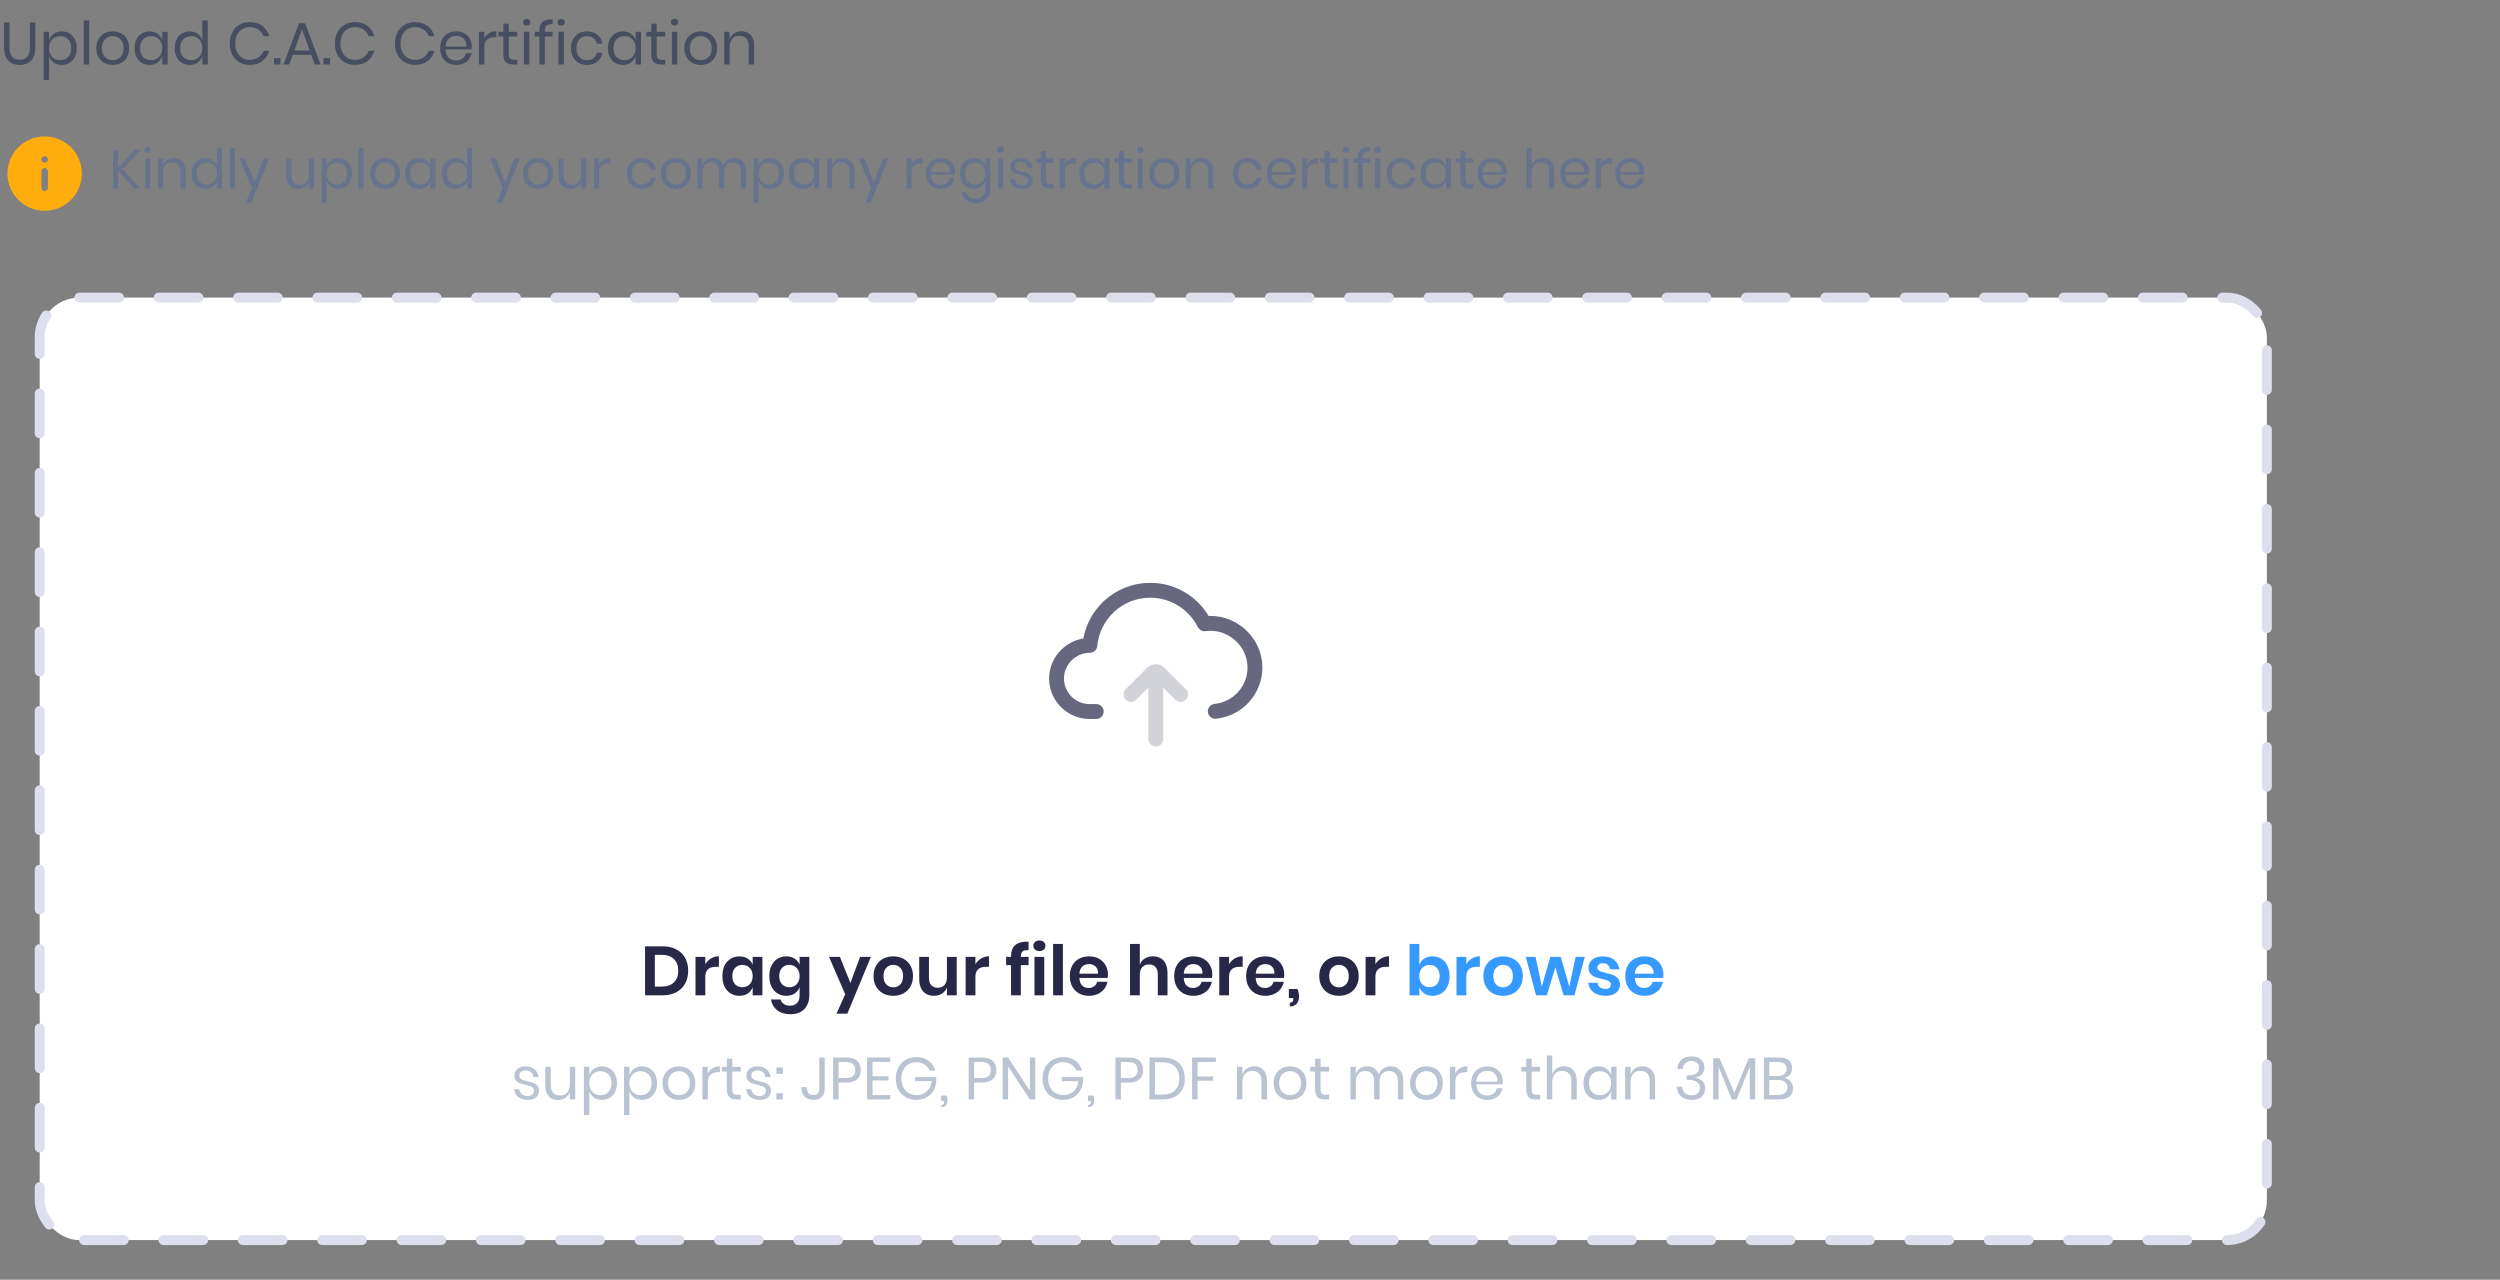   <svg className='cursor-pointer' width="504" height="258" viewBox="0 0 504 258" fill="none" xmlns="http://www.w3.org/2000/svg">
                    <rect x="0" y="0" width="504" height="258" fill="#808080" stroke="none"/>
                    <path d="M1.908 4.54V9.616C1.908 10.448 2.092 11.064 2.46 11.464C2.828 11.856 3.336 12.052 3.984 12.052C4.624 12.052 5.124 11.852 5.484 11.452C5.844 11.052 6.024 10.44 6.024 9.616V4.54H7.116V9.616C7.116 10.768 6.828 11.636 6.252 12.22C5.684 12.796 4.92 13.084 3.96 13.084C3.008 13.084 2.244 12.796 1.668 12.22C1.1 11.636 0.816 10.768 0.816 9.616V4.54H1.908ZM12.446 6.328C13.03 6.328 13.55 6.464 14.006 6.736C14.462 7.008 14.818 7.4 15.074 7.912C15.338 8.424 15.47 9.024 15.47 9.712C15.47 10.4 15.338 11 15.074 11.512C14.818 12.016 14.462 12.404 14.006 12.676C13.55 12.948 13.03 13.084 12.446 13.084C11.806 13.084 11.262 12.924 10.814 12.604C10.374 12.276 10.07 11.848 9.902 11.32V16.12H8.81V6.412H9.902V8.092C10.07 7.564 10.374 7.14 10.814 6.82C11.262 6.492 11.806 6.328 12.446 6.328ZM12.134 7.3C11.71 7.3 11.326 7.4 10.982 7.6C10.638 7.792 10.37 8.072 10.178 8.44C9.986 8.808 9.89 9.232 9.89 9.712C9.89 10.192 9.986 10.616 10.178 10.984C10.37 11.344 10.638 11.624 10.982 11.824C11.326 12.024 11.71 12.124 12.134 12.124C12.814 12.124 13.354 11.912 13.754 11.488C14.162 11.056 14.366 10.464 14.366 9.712C14.366 8.96 14.162 8.372 13.754 7.948C13.354 7.516 12.814 7.3 12.134 7.3ZM17.988 4.12V13H16.895V4.12H17.988ZM22.731 6.328C23.363 6.328 23.927 6.464 24.423 6.736C24.927 7.008 25.319 7.4 25.599 7.912C25.887 8.424 26.031 9.024 26.031 9.712C26.031 10.4 25.887 11 25.599 11.512C25.319 12.016 24.927 12.404 24.423 12.676C23.927 12.948 23.363 13.084 22.731 13.084C22.099 13.084 21.531 12.948 21.027 12.676C20.531 12.404 20.139 12.016 19.851 11.512C19.563 11 19.419 10.4 19.419 9.712C19.419 9.024 19.563 8.424 19.851 7.912C20.139 7.4 20.531 7.008 21.027 6.736C21.531 6.464 22.099 6.328 22.731 6.328ZM22.731 7.288C22.339 7.288 21.975 7.376 21.639 7.552C21.311 7.728 21.043 8 20.835 8.368C20.635 8.728 20.535 9.176 20.535 9.712C20.535 10.24 20.635 10.688 20.835 11.056C21.043 11.416 21.311 11.684 21.639 11.86C21.975 12.036 22.339 12.124 22.731 12.124C23.123 12.124 23.483 12.036 23.811 11.86C24.147 11.684 24.415 11.416 24.615 11.056C24.823 10.688 24.927 10.24 24.927 9.712C24.927 9.176 24.823 8.728 24.615 8.368C24.415 8 24.147 7.728 23.811 7.552C23.483 7.376 23.123 7.288 22.731 7.288ZM30.154 6.328C30.794 6.328 31.334 6.488 31.774 6.808C32.222 7.128 32.534 7.556 32.71 8.092V6.412H33.802V13H32.71V11.32C32.534 11.856 32.222 12.284 31.774 12.604C31.334 12.924 30.794 13.084 30.154 13.084C29.57 13.084 29.05 12.948 28.594 12.676C28.138 12.404 27.778 12.016 27.514 11.512C27.258 11 27.13 10.4 27.13 9.712C27.13 9.024 27.258 8.424 27.514 7.912C27.778 7.4 28.138 7.008 28.594 6.736C29.05 6.464 29.57 6.328 30.154 6.328ZM30.466 7.3C29.794 7.3 29.254 7.516 28.846 7.948C28.446 8.372 28.246 8.96 28.246 9.712C28.246 10.464 28.446 11.056 28.846 11.488C29.254 11.912 29.794 12.124 30.466 12.124C30.898 12.124 31.282 12.024 31.618 11.824C31.962 11.624 32.23 11.344 32.422 10.984C32.614 10.616 32.71 10.192 32.71 9.712C32.71 9.232 32.614 8.808 32.422 8.44C32.23 8.072 31.962 7.792 31.618 7.6C31.282 7.4 30.898 7.3 30.466 7.3ZM38.24 6.328C38.88 6.328 39.42 6.488 39.86 6.808C40.308 7.128 40.62 7.556 40.796 8.092V4.12H41.888V13H40.796V11.32C40.62 11.856 40.308 12.284 39.86 12.604C39.42 12.924 38.88 13.084 38.24 13.084C37.656 13.084 37.136 12.948 36.68 12.676C36.224 12.404 35.864 12.016 35.6 11.512C35.344 11 35.216 10.4 35.216 9.712C35.216 9.024 35.344 8.424 35.6 7.912C35.864 7.4 36.224 7.008 36.68 6.736C37.136 6.464 37.656 6.328 38.24 6.328ZM38.552 7.3C37.88 7.3 37.34 7.516 36.932 7.948C36.532 8.372 36.332 8.96 36.332 9.712C36.332 10.464 36.532 11.056 36.932 11.488C37.34 11.912 37.88 12.124 38.552 12.124C38.984 12.124 39.368 12.024 39.704 11.824C40.048 11.624 40.316 11.344 40.508 10.984C40.7 10.616 40.796 10.192 40.796 9.712C40.796 9.232 40.7 8.808 40.508 8.44C40.316 8.072 40.048 7.792 39.704 7.6C39.368 7.4 38.984 7.3 38.552 7.3ZM50.335 4.456C51.367 4.456 52.219 4.712 52.891 5.224C53.563 5.728 54.027 6.42 54.283 7.3H53.131C52.915 6.74 52.567 6.296 52.087 5.968C51.607 5.632 51.019 5.464 50.323 5.464C49.771 5.464 49.275 5.6 48.835 5.872C48.403 6.136 48.059 6.52 47.803 7.024C47.555 7.52 47.431 8.104 47.431 8.776C47.431 9.44 47.555 10.02 47.803 10.516C48.059 11.012 48.403 11.396 48.835 11.668C49.275 11.932 49.771 12.064 50.323 12.064C51.019 12.064 51.607 11.9 52.087 11.572C52.567 11.236 52.915 10.788 53.131 10.228H54.283C54.027 11.108 53.563 11.804 52.891 12.316C52.219 12.82 51.367 13.072 50.335 13.072C49.543 13.072 48.843 12.892 48.235 12.532C47.627 12.164 47.151 11.656 46.807 11.008C46.471 10.352 46.303 9.608 46.303 8.776C46.303 7.936 46.471 7.188 46.807 6.532C47.151 5.876 47.627 5.368 48.235 5.008C48.843 4.64 49.543 4.456 50.335 4.456ZM56.547 11.716V13H55.227V11.716H56.547ZM62.75 11.044H59.03L58.322 13H57.146L60.278 4.696H61.514L64.634 13H63.458L62.75 11.044ZM62.438 10.192L60.89 5.92L59.342 10.192H62.438ZM66.543 11.716V13H65.223V11.716H66.543ZM71.534 4.456C72.566 4.456 73.418 4.712 74.09 5.224C74.762 5.728 75.226 6.42 75.482 7.3H74.33C74.114 6.74 73.766 6.296 73.286 5.968C72.806 5.632 72.218 5.464 71.522 5.464C70.97 5.464 70.474 5.6 70.034 5.872C69.602 6.136 69.258 6.52 69.002 7.024C68.754 7.52 68.63 8.104 68.63 8.776C68.63 9.44 68.754 10.02 69.002 10.516C69.258 11.012 69.602 11.396 70.034 11.668C70.474 11.932 70.97 12.064 71.522 12.064C72.218 12.064 72.806 11.9 73.286 11.572C73.766 11.236 74.114 10.788 74.33 10.228H75.482C75.226 11.108 74.762 11.804 74.09 12.316C73.418 12.82 72.566 13.072 71.534 13.072C70.742 13.072 70.042 12.892 69.434 12.532C68.826 12.164 68.35 11.656 68.006 11.008C67.67 10.352 67.502 9.608 67.502 8.776C67.502 7.936 67.67 7.188 68.006 6.532C68.35 5.876 68.826 5.368 69.434 5.008C70.042 4.64 70.742 4.456 71.534 4.456ZM83.651 4.456C84.683 4.456 85.535 4.712 86.207 5.224C86.879 5.728 87.343 6.42 87.599 7.3H86.447C86.231 6.74 85.883 6.296 85.403 5.968C84.923 5.632 84.335 5.464 83.639 5.464C83.087 5.464 82.591 5.6 82.151 5.872C81.719 6.136 81.375 6.52 81.119 7.024C80.871 7.52 80.747 8.104 80.747 8.776C80.747 9.44 80.871 10.02 81.119 10.516C81.375 11.012 81.719 11.396 82.151 11.668C82.591 11.932 83.087 12.064 83.639 12.064C84.335 12.064 84.923 11.9 85.403 11.572C85.883 11.236 86.231 10.788 86.447 10.228H87.599C87.343 11.108 86.879 11.804 86.207 12.316C85.535 12.82 84.683 13.072 83.651 13.072C82.859 13.072 82.159 12.892 81.551 12.532C80.943 12.164 80.467 11.656 80.123 11.008C79.787 10.352 79.619 9.608 79.619 8.776C79.619 7.936 79.787 7.188 80.123 6.532C80.467 5.876 80.943 5.368 81.551 5.008C82.159 4.64 82.859 4.456 83.651 4.456ZM95.12 9.34C95.12 9.572 95.104 9.772 95.072 9.94H89.804C89.828 10.692 90.04 11.256 90.44 11.632C90.848 12.008 91.344 12.196 91.928 12.196C92.456 12.196 92.896 12.064 93.248 11.8C93.608 11.528 93.828 11.168 93.908 10.72H95.072C94.992 11.176 94.812 11.584 94.532 11.944C94.26 12.304 93.904 12.584 93.464 12.784C93.024 12.984 92.528 13.084 91.976 13.084C91.344 13.084 90.784 12.948 90.296 12.676C89.808 12.404 89.424 12.016 89.144 11.512C88.872 11 88.736 10.4 88.736 9.712C88.736 9.024 88.872 8.424 89.144 7.912C89.424 7.4 89.808 7.008 90.296 6.736C90.784 6.464 91.344 6.328 91.976 6.328C92.616 6.328 93.172 6.464 93.644 6.736C94.124 7.008 94.488 7.372 94.736 7.828C94.992 8.284 95.12 8.788 95.12 9.34ZM94.016 9.412C94.04 8.924 93.96 8.516 93.776 8.188C93.592 7.86 93.34 7.616 93.02 7.456C92.7 7.296 92.352 7.216 91.976 7.216C91.376 7.216 90.872 7.404 90.464 7.78C90.056 8.148 89.836 8.692 89.804 9.412H94.016ZM97.64 7.744C97.856 7.288 98.172 6.936 98.588 6.688C99.004 6.432 99.5 6.304 100.076 6.304V7.492H99.74C99.124 7.492 98.62 7.652 98.228 7.972C97.836 8.284 97.64 8.804 97.64 9.532V13H96.548V6.412H97.64V7.744ZM104.297 12.04V13H103.481C102.809 13 102.305 12.84 101.969 12.52C101.641 12.2 101.477 11.664 101.477 10.912V7.36H100.493V6.412H101.477V4.768H102.581V6.412H104.285V7.36H102.581V10.936C102.581 11.36 102.657 11.652 102.809 11.812C102.969 11.964 103.241 12.04 103.625 12.04H104.297ZM105.438 4.48C105.438 4.28 105.506 4.12 105.642 4C105.778 3.872 105.958 3.808 106.182 3.808C106.406 3.808 106.586 3.872 106.722 4C106.858 4.12 106.926 4.28 106.926 4.48C106.926 4.68 106.858 4.844 106.722 4.972C106.586 5.092 106.406 5.152 106.182 5.152C105.958 5.152 105.778 5.092 105.642 4.972C105.506 4.844 105.438 4.68 105.438 4.48ZM106.722 6.412V13H105.63V6.412H106.722ZM111.394 4.852C110.81 4.844 110.402 4.944 110.17 5.152C109.946 5.36 109.834 5.72 109.834 6.232V6.412H111.394V7.372H109.834V13H108.742V7.372H107.794V6.412H108.742V6.148C108.742 4.572 109.626 3.82 111.394 3.892V4.852ZM112.387 4.48C112.387 4.28 112.455 4.12 112.591 4C112.727 3.872 112.907 3.808 113.131 3.808C113.355 3.808 113.535 3.872 113.671 4C113.807 4.12 113.875 4.28 113.875 4.48C113.875 4.68 113.807 4.844 113.671 4.972C113.535 5.092 113.355 5.152 113.131 5.152C112.907 5.152 112.727 5.092 112.591 4.972C112.455 4.844 112.387 4.68 112.387 4.48ZM113.671 6.412V13H112.579V6.412H113.671ZM118.343 6.328C119.183 6.328 119.879 6.552 120.431 7C120.983 7.448 121.323 8.048 121.451 8.8H120.299C120.219 8.328 119.999 7.96 119.639 7.696C119.287 7.424 118.847 7.288 118.319 7.288C117.935 7.288 117.583 7.376 117.263 7.552C116.951 7.728 116.699 8 116.507 8.368C116.315 8.728 116.219 9.176 116.219 9.712C116.219 10.248 116.315 10.7 116.507 11.068C116.699 11.428 116.951 11.696 117.263 11.872C117.583 12.048 117.935 12.136 118.319 12.136C118.847 12.136 119.287 12 119.639 11.728C119.999 11.456 120.219 11.084 120.299 10.612H121.451C121.323 11.372 120.983 11.976 120.431 12.424C119.879 12.864 119.183 13.084 118.343 13.084C117.711 13.084 117.151 12.948 116.663 12.676C116.175 12.404 115.791 12.016 115.511 11.512C115.239 11 115.103 10.4 115.103 9.712C115.103 9.024 115.239 8.424 115.511 7.912C115.791 7.4 116.175 7.008 116.663 6.736C117.151 6.464 117.711 6.328 118.343 6.328ZM125.58 6.328C126.22 6.328 126.76 6.488 127.2 6.808C127.648 7.128 127.96 7.556 128.136 8.092V6.412H129.228V13H128.136V11.32C127.96 11.856 127.648 12.284 127.2 12.604C126.76 12.924 126.22 13.084 125.58 13.084C124.996 13.084 124.476 12.948 124.02 12.676C123.564 12.404 123.204 12.016 122.94 11.512C122.684 11 122.556 10.4 122.556 9.712C122.556 9.024 122.684 8.424 122.94 7.912C123.204 7.4 123.564 7.008 124.02 6.736C124.476 6.464 124.996 6.328 125.58 6.328ZM125.892 7.3C125.22 7.3 124.68 7.516 124.272 7.948C123.872 8.372 123.672 8.96 123.672 9.712C123.672 10.464 123.872 11.056 124.272 11.488C124.68 11.912 125.22 12.124 125.892 12.124C126.324 12.124 126.708 12.024 127.044 11.824C127.388 11.624 127.656 11.344 127.848 10.984C128.04 10.616 128.136 10.192 128.136 9.712C128.136 9.232 128.04 8.808 127.848 8.44C127.656 8.072 127.388 7.792 127.044 7.6C126.708 7.4 126.324 7.3 125.892 7.3ZM134.11 12.04V13H133.294C132.622 13 132.118 12.84 131.782 12.52C131.454 12.2 131.29 11.664 131.29 10.912V7.36H130.306V6.412H131.29V4.768H132.394V6.412H134.098V7.36H132.394V10.936C132.394 11.36 132.47 11.652 132.622 11.812C132.782 11.964 133.054 12.04 133.438 12.04H134.11ZM135.25 4.48C135.25 4.28 135.318 4.12 135.454 4C135.59 3.872 135.77 3.808 135.994 3.808C136.218 3.808 136.398 3.872 136.534 4C136.67 4.12 136.738 4.28 136.738 4.48C136.738 4.68 136.67 4.844 136.534 4.972C136.398 5.092 136.218 5.152 135.994 5.152C135.77 5.152 135.59 5.092 135.454 4.972C135.318 4.844 135.25 4.68 135.25 4.48ZM136.534 6.412V13H135.442V6.412H136.534ZM141.278 6.328C141.91 6.328 142.474 6.464 142.97 6.736C143.474 7.008 143.866 7.4 144.146 7.912C144.434 8.424 144.578 9.024 144.578 9.712C144.578 10.4 144.434 11 144.146 11.512C143.866 12.016 143.474 12.404 142.97 12.676C142.474 12.948 141.91 13.084 141.278 13.084C140.646 13.084 140.078 12.948 139.574 12.676C139.078 12.404 138.686 12.016 138.398 11.512C138.11 11 137.966 10.4 137.966 9.712C137.966 9.024 138.11 8.424 138.398 7.912C138.686 7.4 139.078 7.008 139.574 6.736C140.078 6.464 140.646 6.328 141.278 6.328ZM141.278 7.288C140.886 7.288 140.522 7.376 140.186 7.552C139.858 7.728 139.59 8 139.382 8.368C139.182 8.728 139.082 9.176 139.082 9.712C139.082 10.24 139.182 10.688 139.382 11.056C139.59 11.416 139.858 11.684 140.186 11.86C140.522 12.036 140.886 12.124 141.278 12.124C141.67 12.124 142.03 12.036 142.358 11.86C142.694 11.684 142.962 11.416 143.162 11.056C143.37 10.688 143.474 10.24 143.474 9.712C143.474 9.176 143.37 8.728 143.162 8.368C142.962 8 142.694 7.728 142.358 7.552C142.03 7.376 141.67 7.288 141.278 7.288ZM149.469 6.304C150.237 6.304 150.857 6.552 151.329 7.048C151.801 7.536 152.037 8.244 152.037 9.172V13H150.945V9.268C150.945 8.612 150.777 8.108 150.441 7.756C150.105 7.404 149.649 7.228 149.073 7.228C148.473 7.228 147.993 7.424 147.633 7.816C147.273 8.2 147.093 8.764 147.093 9.508V13H146.001V6.412H147.093V7.972C147.261 7.436 147.557 7.024 147.981 6.736C148.413 6.448 148.909 6.304 149.469 6.304Z" fill="#464E5F" />
                    <path fill-rule="evenodd" clip-rule="evenodd" d="M16.5 35C16.5 39.139 13.14 42.5 9 42.5C4.853 42.5 1.5 39.139 1.5 35C1.5 30.859 4.853 27.5 9 27.5C13.14 27.5 16.5 30.859 16.5 35ZM9.66 37.842C9.66 38.202 9.36 38.502 9 38.502C8.64 38.502 8.348 38.202 8.348 37.842L8.348 34.527C8.348 34.167 8.64 33.875 9 33.875C9.36 33.875 9.66 34.167 9.66 34.527V37.842ZM8.993 31.489C9.36 31.489 9.653 31.789 9.653 32.149C9.653 32.509 9.36 32.802 9 32.802C8.633 32.802 8.34 32.509 8.34 32.149C8.34 31.789 8.633 31.489 8.993 31.489Z" fill="#FFAD0D" />
                    <path opacity="0.8" d="M24.728 34.084L28.27 38H27.038L23.804 34.381V38H22.803V30.245H23.804V33.842L27.049 30.245H28.27L24.728 34.084ZM29.083 30.19C29.083 30.007 29.145 29.86 29.27 29.75C29.395 29.633 29.56 29.574 29.765 29.574C29.97 29.574 30.135 29.633 30.26 29.75C30.385 29.86 30.447 30.007 30.447 30.19C30.447 30.373 30.385 30.524 30.26 30.641C30.135 30.751 29.97 30.806 29.765 30.806C29.56 30.806 29.395 30.751 29.27 30.641C29.145 30.524 29.083 30.373 29.083 30.19ZM30.26 31.961V38H29.259V31.961H30.26ZM35.048 31.862C35.752 31.862 36.321 32.089 36.753 32.544C37.186 32.991 37.402 33.64 37.402 34.491V38H36.401V34.579C36.401 33.978 36.247 33.516 35.939 33.193C35.631 32.87 35.213 32.709 34.685 32.709C34.135 32.709 33.695 32.889 33.365 33.248C33.035 33.6 32.87 34.117 32.87 34.799V38H31.869V31.961H32.87V33.391C33.024 32.9 33.296 32.522 33.684 32.258C34.08 31.994 34.535 31.862 35.048 31.862ZM41.413 31.884C41.999 31.884 42.494 32.031 42.898 32.324C43.308 32.617 43.594 33.01 43.756 33.501V29.86H44.757V38H43.756V36.46C43.594 36.951 43.308 37.344 42.898 37.637C42.494 37.93 41.999 38.077 41.413 38.077C40.877 38.077 40.401 37.952 39.983 37.703C39.565 37.454 39.235 37.098 38.993 36.636C38.758 36.167 38.641 35.617 38.641 34.986C38.641 34.355 38.758 33.805 38.993 33.336C39.235 32.867 39.565 32.507 39.983 32.258C40.401 32.009 40.877 31.884 41.413 31.884ZM41.699 32.775C41.083 32.775 40.588 32.973 40.214 33.369C39.847 33.758 39.664 34.297 39.664 34.986C39.664 35.675 39.847 36.218 40.214 36.614C40.588 37.003 41.083 37.197 41.699 37.197C42.095 37.197 42.447 37.105 42.755 36.922C43.07 36.739 43.316 36.482 43.492 36.152C43.668 35.815 43.756 35.426 43.756 34.986C43.756 34.546 43.668 34.157 43.492 33.82C43.316 33.483 43.07 33.226 42.755 33.05C42.447 32.867 42.095 32.775 41.699 32.775ZM47.351 29.86V38H46.35V29.86H47.351ZM49.378 31.961L51.336 36.713L53.151 31.961H54.262L50.676 40.86H49.543L50.797 37.901L48.256 31.961H49.378ZM63.266 31.961V38H62.265V36.581C62.111 37.072 61.836 37.45 61.44 37.714C61.051 37.971 60.596 38.099 60.076 38.099C59.379 38.099 58.814 37.875 58.382 37.428C57.949 36.973 57.733 36.324 57.733 35.481V31.961H58.734V35.382C58.734 35.983 58.888 36.449 59.196 36.779C59.504 37.102 59.922 37.263 60.45 37.263C61 37.263 61.44 37.087 61.77 36.735C62.1 36.376 62.265 35.855 62.265 35.173V31.961H63.266ZM68.202 31.884C68.738 31.884 69.214 32.009 69.632 32.258C70.05 32.507 70.377 32.867 70.611 33.336C70.853 33.805 70.974 34.355 70.974 34.986C70.974 35.617 70.853 36.167 70.611 36.636C70.377 37.098 70.05 37.454 69.632 37.703C69.214 37.952 68.738 38.077 68.202 38.077C67.616 38.077 67.117 37.93 66.706 37.637C66.303 37.336 66.024 36.944 65.87 36.46V40.86H64.869V31.961H65.87V33.501C66.024 33.017 66.303 32.628 66.706 32.335C67.117 32.034 67.616 31.884 68.202 31.884ZM67.916 32.775C67.528 32.775 67.176 32.867 66.86 33.05C66.545 33.226 66.299 33.483 66.123 33.82C65.947 34.157 65.859 34.546 65.859 34.986C65.859 35.426 65.947 35.815 66.123 36.152C66.299 36.482 66.545 36.739 66.86 36.922C67.176 37.105 67.528 37.197 67.916 37.197C68.54 37.197 69.035 37.003 69.401 36.614C69.775 36.218 69.962 35.675 69.962 34.986C69.962 34.297 69.775 33.758 69.401 33.369C69.035 32.973 68.54 32.775 67.916 32.775ZM73.282 29.86V38H72.281V29.86H73.282ZM77.631 31.884C78.21 31.884 78.727 32.009 79.182 32.258C79.644 32.507 80.003 32.867 80.26 33.336C80.524 33.805 80.656 34.355 80.656 34.986C80.656 35.617 80.524 36.167 80.26 36.636C80.003 37.098 79.644 37.454 79.182 37.703C78.727 37.952 78.21 38.077 77.631 38.077C77.052 38.077 76.531 37.952 76.069 37.703C75.614 37.454 75.255 37.098 74.991 36.636C74.727 36.167 74.595 35.617 74.595 34.986C74.595 34.355 74.727 33.805 74.991 33.336C75.255 32.867 75.614 32.507 76.069 32.258C76.531 32.009 77.052 31.884 77.631 31.884ZM77.631 32.764C77.272 32.764 76.938 32.845 76.63 33.006C76.329 33.167 76.084 33.417 75.893 33.754C75.71 34.084 75.618 34.495 75.618 34.986C75.618 35.47 75.71 35.881 75.893 36.218C76.084 36.548 76.329 36.794 76.63 36.955C76.938 37.116 77.272 37.197 77.631 37.197C77.99 37.197 78.32 37.116 78.621 36.955C78.929 36.794 79.174 36.548 79.358 36.218C79.549 35.881 79.644 35.47 79.644 34.986C79.644 34.495 79.549 34.084 79.358 33.754C79.174 33.417 78.929 33.167 78.621 33.006C78.32 32.845 77.99 32.764 77.631 32.764ZM84.435 31.884C85.022 31.884 85.517 32.031 85.92 32.324C86.331 32.617 86.617 33.01 86.778 33.501V31.961H87.779V38H86.778V36.46C86.617 36.951 86.331 37.344 85.92 37.637C85.517 37.93 85.022 38.077 84.435 38.077C83.9 38.077 83.423 37.952 83.005 37.703C82.587 37.454 82.257 37.098 82.015 36.636C81.781 36.167 81.663 35.617 81.663 34.986C81.663 34.355 81.781 33.805 82.015 33.336C82.257 32.867 82.587 32.507 83.005 32.258C83.423 32.009 83.9 31.884 84.435 31.884ZM84.721 32.775C84.105 32.775 83.61 32.973 83.236 33.369C82.87 33.758 82.686 34.297 82.686 34.986C82.686 35.675 82.87 36.218 83.236 36.614C83.61 37.003 84.105 37.197 84.721 37.197C85.117 37.197 85.469 37.105 85.777 36.922C86.093 36.739 86.338 36.482 86.514 36.152C86.69 35.815 86.778 35.426 86.778 34.986C86.778 34.546 86.69 34.157 86.514 33.82C86.338 33.483 86.093 33.226 85.777 33.05C85.469 32.867 85.117 32.775 84.721 32.775ZM91.847 31.884C92.434 31.884 92.929 32.031 93.332 32.324C93.743 32.617 94.029 33.01 94.19 33.501V29.86H95.191V38H94.19V36.46C94.029 36.951 93.743 37.344 93.332 37.637C92.929 37.93 92.434 38.077 91.847 38.077C91.312 38.077 90.835 37.952 90.417 37.703C89.999 37.454 89.669 37.098 89.427 36.636C89.193 36.167 89.075 35.617 89.075 34.986C89.075 34.355 89.193 33.805 89.427 33.336C89.669 32.867 89.999 32.507 90.417 32.258C90.835 32.009 91.312 31.884 91.847 31.884ZM92.133 32.775C91.517 32.775 91.022 32.973 90.648 33.369C90.282 33.758 90.098 34.297 90.098 34.986C90.098 35.675 90.282 36.218 90.648 36.614C91.022 37.003 91.517 37.197 92.133 37.197C92.529 37.197 92.881 37.105 93.189 36.922C93.505 36.739 93.75 36.482 93.926 36.152C94.102 35.815 94.19 35.426 94.19 34.986C94.19 34.546 94.102 34.157 93.926 33.82C93.75 33.483 93.505 33.226 93.189 33.05C92.881 32.867 92.529 32.775 92.133 32.775ZM99.92 31.961L101.878 36.713L103.693 31.961H104.804L101.218 40.86H100.085L101.339 37.901L98.798 31.961H99.92ZM108.461 31.884C109.04 31.884 109.557 32.009 110.012 32.258C110.474 32.507 110.833 32.867 111.09 33.336C111.354 33.805 111.486 34.355 111.486 34.986C111.486 35.617 111.354 36.167 111.09 36.636C110.833 37.098 110.474 37.454 110.012 37.703C109.557 37.952 109.04 38.077 108.461 38.077C107.882 38.077 107.361 37.952 106.899 37.703C106.444 37.454 106.085 37.098 105.821 36.636C105.557 36.167 105.425 35.617 105.425 34.986C105.425 34.355 105.557 33.805 105.821 33.336C106.085 32.867 106.444 32.507 106.899 32.258C107.361 32.009 107.882 31.884 108.461 31.884ZM108.461 32.764C108.102 32.764 107.768 32.845 107.46 33.006C107.159 33.167 106.914 33.417 106.723 33.754C106.54 34.084 106.448 34.495 106.448 34.986C106.448 35.47 106.54 35.881 106.723 36.218C106.914 36.548 107.159 36.794 107.46 36.955C107.768 37.116 108.102 37.197 108.461 37.197C108.82 37.197 109.15 37.116 109.451 36.955C109.759 36.794 110.005 36.548 110.188 36.218C110.379 35.881 110.474 35.47 110.474 34.986C110.474 34.495 110.379 34.084 110.188 33.754C110.005 33.417 109.759 33.167 109.451 33.006C109.15 32.845 108.82 32.764 108.461 32.764ZM118.158 31.961V38H117.157V36.581C117.003 37.072 116.728 37.45 116.332 37.714C115.944 37.971 115.489 38.099 114.968 38.099C114.272 38.099 113.707 37.875 113.274 37.428C112.842 36.973 112.625 36.324 112.625 35.481V31.961H113.626V35.382C113.626 35.983 113.78 36.449 114.088 36.779C114.396 37.102 114.814 37.263 115.342 37.263C115.892 37.263 116.332 37.087 116.662 36.735C116.992 36.376 117.157 35.855 117.157 35.173V31.961H118.158ZM120.763 33.182C120.961 32.764 121.251 32.441 121.632 32.214C122.013 31.979 122.468 31.862 122.996 31.862V32.951H122.688C122.123 32.951 121.661 33.098 121.302 33.391C120.943 33.677 120.763 34.154 120.763 34.821V38H119.762V31.961H120.763V33.182ZM129.374 31.884C130.144 31.884 130.782 32.089 131.288 32.5C131.794 32.911 132.106 33.461 132.223 34.15H131.167C131.094 33.717 130.892 33.38 130.562 33.138C130.24 32.889 129.836 32.764 129.352 32.764C129 32.764 128.678 32.845 128.384 33.006C128.098 33.167 127.867 33.417 127.691 33.754C127.515 34.084 127.427 34.495 127.427 34.986C127.427 35.477 127.515 35.892 127.691 36.229C127.867 36.559 128.098 36.805 128.384 36.966C128.678 37.127 129 37.208 129.352 37.208C129.836 37.208 130.24 37.083 130.562 36.834C130.892 36.585 131.094 36.244 131.167 35.811H132.223C132.106 36.508 131.794 37.061 131.288 37.472C130.782 37.875 130.144 38.077 129.374 38.077C128.795 38.077 128.282 37.952 127.834 37.703C127.387 37.454 127.035 37.098 126.778 36.636C126.529 36.167 126.404 35.617 126.404 34.986C126.404 34.355 126.529 33.805 126.778 33.336C127.035 32.867 127.387 32.507 127.834 32.258C128.282 32.009 128.795 31.884 129.374 31.884ZM136.272 31.884C136.852 31.884 137.369 32.009 137.823 32.258C138.285 32.507 138.645 32.867 138.901 33.336C139.165 33.805 139.297 34.355 139.297 34.986C139.297 35.617 139.165 36.167 138.901 36.636C138.645 37.098 138.285 37.454 137.823 37.703C137.369 37.952 136.852 38.077 136.272 38.077C135.693 38.077 135.172 37.952 134.71 37.703C134.256 37.454 133.896 37.098 133.632 36.636C133.368 36.167 133.236 35.617 133.236 34.986C133.236 34.355 133.368 33.805 133.632 33.336C133.896 32.867 134.256 32.507 134.71 32.258C135.172 32.009 135.693 31.884 136.272 31.884ZM136.272 32.764C135.913 32.764 135.579 32.845 135.271 33.006C134.971 33.167 134.725 33.417 134.534 33.754C134.351 34.084 134.259 34.495 134.259 34.986C134.259 35.47 134.351 35.881 134.534 36.218C134.725 36.548 134.971 36.794 135.271 36.955C135.579 37.116 135.913 37.197 136.272 37.197C136.632 37.197 136.962 37.116 137.262 36.955C137.57 36.794 137.816 36.548 137.999 36.218C138.19 35.881 138.285 35.47 138.285 34.986C138.285 34.495 138.19 34.084 137.999 33.754C137.816 33.417 137.57 33.167 137.262 33.006C136.962 32.845 136.632 32.764 136.272 32.764ZM148.027 31.862C148.731 31.862 149.295 32.089 149.721 32.544C150.153 32.991 150.37 33.64 150.37 34.491V38H149.369V34.579C149.369 33.985 149.222 33.53 148.929 33.215C148.643 32.9 148.247 32.742 147.741 32.742C147.213 32.742 146.787 32.918 146.465 33.27C146.149 33.615 145.992 34.124 145.992 34.799V38H144.991V34.579C144.991 33.985 144.844 33.53 144.551 33.215C144.257 32.9 143.861 32.742 143.363 32.742C142.827 32.742 142.398 32.918 142.076 33.27C141.76 33.615 141.603 34.124 141.603 34.799V38H140.602V31.961H141.603V33.336C141.749 32.859 142.01 32.496 142.384 32.247C142.765 31.99 143.201 31.862 143.693 31.862C144.206 31.862 144.65 31.994 145.024 32.258C145.405 32.515 145.676 32.896 145.838 33.402C146.006 32.911 146.289 32.533 146.685 32.269C147.081 31.998 147.528 31.862 148.027 31.862ZM155.257 31.884C155.792 31.884 156.269 32.009 156.687 32.258C157.105 32.507 157.431 32.867 157.666 33.336C157.908 33.805 158.029 34.355 158.029 34.986C158.029 35.617 157.908 36.167 157.666 36.636C157.431 37.098 157.105 37.454 156.687 37.703C156.269 37.952 155.792 38.077 155.257 38.077C154.67 38.077 154.172 37.93 153.761 37.637C153.358 37.336 153.079 36.944 152.925 36.46V40.86H151.924V31.961H152.925V33.501C153.079 33.017 153.358 32.628 153.761 32.335C154.172 32.034 154.67 31.884 155.257 31.884ZM154.971 32.775C154.582 32.775 154.23 32.867 153.915 33.05C153.6 33.226 153.354 33.483 153.178 33.82C153.002 34.157 152.914 34.546 152.914 34.986C152.914 35.426 153.002 35.815 153.178 36.152C153.354 36.482 153.6 36.739 153.915 36.922C154.23 37.105 154.582 37.197 154.971 37.197C155.594 37.197 156.089 37.003 156.456 36.614C156.83 36.218 157.017 35.675 157.017 34.986C157.017 34.297 156.83 33.758 156.456 33.369C156.089 32.973 155.594 32.775 154.971 32.775ZM161.811 31.884C162.398 31.884 162.893 32.031 163.296 32.324C163.707 32.617 163.993 33.01 164.154 33.501V31.961H165.155V38H164.154V36.46C163.993 36.951 163.707 37.344 163.296 37.637C162.893 37.93 162.398 38.077 161.811 38.077C161.276 38.077 160.799 37.952 160.381 37.703C159.963 37.454 159.633 37.098 159.391 36.636C159.157 36.167 159.039 35.617 159.039 34.986C159.039 34.355 159.157 33.805 159.391 33.336C159.633 32.867 159.963 32.507 160.381 32.258C160.799 32.009 161.276 31.884 161.811 31.884ZM162.097 32.775C161.481 32.775 160.986 32.973 160.612 33.369C160.246 33.758 160.062 34.297 160.062 34.986C160.062 35.675 160.246 36.218 160.612 36.614C160.986 37.003 161.481 37.197 162.097 37.197C162.493 37.197 162.845 37.105 163.153 36.922C163.469 36.739 163.714 36.482 163.89 36.152C164.066 35.815 164.154 35.426 164.154 34.986C164.154 34.546 164.066 34.157 163.89 33.82C163.714 33.483 163.469 33.226 163.153 33.05C162.845 32.867 162.493 32.775 162.097 32.775ZM169.927 31.862C170.631 31.862 171.2 32.089 171.632 32.544C172.065 32.991 172.281 33.64 172.281 34.491V38H171.28V34.579C171.28 33.978 171.126 33.516 170.818 33.193C170.51 32.87 170.092 32.709 169.564 32.709C169.014 32.709 168.574 32.889 168.244 33.248C167.914 33.6 167.749 34.117 167.749 34.799V38H166.748V31.961H167.749V33.391C167.903 32.9 168.175 32.522 168.563 32.258C168.959 31.994 169.414 31.862 169.927 31.862ZM174.235 31.961L176.193 36.713L178.008 31.961H179.119L175.533 40.86H174.4L175.654 37.901L173.113 31.961H174.235ZM183.755 33.182C183.953 32.764 184.243 32.441 184.624 32.214C185.006 31.979 185.46 31.862 185.988 31.862V32.951H185.68C185.116 32.951 184.654 33.098 184.294 33.391C183.935 33.677 183.755 34.154 183.755 34.821V38H182.754V31.961H183.755V33.182ZM192.531 34.645C192.531 34.858 192.516 35.041 192.487 35.195H187.658C187.68 35.884 187.874 36.401 188.241 36.746C188.615 37.091 189.07 37.263 189.605 37.263C190.089 37.263 190.492 37.142 190.815 36.9C191.145 36.651 191.347 36.321 191.42 35.91H192.487C192.414 36.328 192.249 36.702 191.992 37.032C191.743 37.362 191.416 37.619 191.013 37.802C190.61 37.985 190.155 38.077 189.649 38.077C189.07 38.077 188.556 37.952 188.109 37.703C187.662 37.454 187.31 37.098 187.053 36.636C186.804 36.167 186.679 35.617 186.679 34.986C186.679 34.355 186.804 33.805 187.053 33.336C187.31 32.867 187.662 32.507 188.109 32.258C188.556 32.009 189.07 31.884 189.649 31.884C190.236 31.884 190.745 32.009 191.178 32.258C191.618 32.507 191.952 32.841 192.179 33.259C192.414 33.677 192.531 34.139 192.531 34.645ZM191.519 34.711C191.541 34.264 191.468 33.89 191.299 33.589C191.13 33.288 190.899 33.065 190.606 32.918C190.313 32.771 189.994 32.698 189.649 32.698C189.099 32.698 188.637 32.87 188.263 33.215C187.889 33.552 187.687 34.051 187.658 34.711H191.519ZM196.315 31.884C196.902 31.884 197.397 32.031 197.8 32.324C198.211 32.617 198.497 33.01 198.658 33.501V31.961H199.659V38.099C199.659 38.656 199.542 39.151 199.307 39.584C199.072 40.017 198.742 40.354 198.317 40.596C197.892 40.838 197.397 40.959 196.832 40.959C196.018 40.959 195.354 40.761 194.841 40.365C194.328 39.976 194.001 39.448 193.862 38.781H194.852C194.969 39.184 195.189 39.5 195.512 39.727C195.842 39.962 196.264 40.079 196.777 40.079C197.32 40.079 197.767 39.903 198.119 39.551C198.478 39.206 198.658 38.722 198.658 38.099V36.46C198.497 36.951 198.211 37.344 197.8 37.637C197.397 37.93 196.902 38.077 196.315 38.077C195.78 38.077 195.303 37.952 194.885 37.703C194.467 37.454 194.137 37.098 193.895 36.636C193.66 36.167 193.543 35.617 193.543 34.986C193.543 34.355 193.66 33.805 193.895 33.336C194.137 32.867 194.467 32.507 194.885 32.258C195.303 32.009 195.78 31.884 196.315 31.884ZM196.601 32.775C195.985 32.775 195.49 32.973 195.116 33.369C194.749 33.758 194.566 34.297 194.566 34.986C194.566 35.675 194.749 36.218 195.116 36.614C195.49 37.003 195.985 37.197 196.601 37.197C196.997 37.197 197.349 37.105 197.657 36.922C197.972 36.739 198.218 36.482 198.394 36.152C198.57 35.815 198.658 35.426 198.658 34.986C198.658 34.546 198.57 34.157 198.394 33.82C198.218 33.483 197.972 33.226 197.657 33.05C197.349 32.867 196.997 32.775 196.601 32.775ZM201.076 30.19C201.076 30.007 201.139 29.86 201.263 29.75C201.388 29.633 201.553 29.574 201.758 29.574C201.964 29.574 202.129 29.633 202.253 29.75C202.378 29.86 202.44 30.007 202.44 30.19C202.44 30.373 202.378 30.524 202.253 30.641C202.129 30.751 201.964 30.806 201.758 30.806C201.553 30.806 201.388 30.751 201.263 30.641C201.139 30.524 201.076 30.373 201.076 30.19ZM202.253 31.961V38H201.252V31.961H202.253ZM205.755 31.884C206.437 31.884 206.983 32.064 207.394 32.423C207.812 32.775 208.065 33.252 208.153 33.853H207.196C207.152 33.494 207.001 33.2 206.745 32.973C206.495 32.738 206.158 32.621 205.733 32.621C205.373 32.621 205.091 32.709 204.886 32.885C204.688 33.054 204.589 33.285 204.589 33.578C204.589 33.798 204.655 33.978 204.787 34.117C204.926 34.249 205.095 34.352 205.293 34.425C205.498 34.491 205.777 34.564 206.129 34.645C206.576 34.748 206.935 34.854 207.207 34.964C207.485 35.067 207.72 35.235 207.911 35.47C208.109 35.705 208.208 36.02 208.208 36.416C208.208 36.907 208.021 37.307 207.647 37.615C207.28 37.923 206.789 38.077 206.173 38.077C205.454 38.077 204.867 37.905 204.413 37.56C203.958 37.215 203.69 36.735 203.61 36.119H204.578C204.614 36.486 204.772 36.783 205.051 37.01C205.337 37.237 205.711 37.351 206.173 37.351C206.517 37.351 206.785 37.263 206.976 37.087C207.174 36.911 207.273 36.68 207.273 36.394C207.273 36.159 207.203 35.972 207.064 35.833C206.924 35.694 206.752 35.587 206.547 35.514C206.341 35.441 206.059 35.364 205.7 35.283C205.252 35.18 204.893 35.078 204.622 34.975C204.358 34.872 204.13 34.711 203.94 34.491C203.756 34.264 203.665 33.959 203.665 33.578C203.665 33.072 203.852 32.665 204.226 32.357C204.6 32.042 205.109 31.884 205.755 31.884ZM212.427 37.12V38H211.679C211.063 38 210.601 37.853 210.293 37.56C209.993 37.267 209.842 36.775 209.842 36.086V32.83H208.94V31.961H209.842V30.454H210.854V31.961H212.416V32.83H210.854V36.108C210.854 36.497 210.924 36.764 211.063 36.911C211.21 37.05 211.459 37.12 211.811 37.12H212.427ZM214.65 33.182C214.848 32.764 215.137 32.441 215.519 32.214C215.9 31.979 216.355 31.862 216.883 31.862V32.951H216.575C216.01 32.951 215.548 33.098 215.189 33.391C214.829 33.677 214.65 34.154 214.65 34.821V38H213.649V31.961H214.65V33.182ZM220.345 31.884C220.932 31.884 221.427 32.031 221.83 32.324C222.241 32.617 222.527 33.01 222.688 33.501V31.961H223.689V38H222.688V36.46C222.527 36.951 222.241 37.344 221.83 37.637C221.427 37.93 220.932 38.077 220.345 38.077C219.81 38.077 219.333 37.952 218.915 37.703C218.497 37.454 218.167 37.098 217.925 36.636C217.691 36.167 217.573 35.617 217.573 34.986C217.573 34.355 217.691 33.805 217.925 33.336C218.167 32.867 218.497 32.507 218.915 32.258C219.333 32.009 219.81 31.884 220.345 31.884ZM220.631 32.775C220.015 32.775 219.52 32.973 219.146 33.369C218.78 33.758 218.596 34.297 218.596 34.986C218.596 35.675 218.78 36.218 219.146 36.614C219.52 37.003 220.015 37.197 220.631 37.197C221.027 37.197 221.379 37.105 221.687 36.922C222.003 36.739 222.248 36.482 222.424 36.152C222.6 35.815 222.688 35.426 222.688 34.986C222.688 34.546 222.6 34.157 222.424 33.82C222.248 33.483 222.003 33.226 221.687 33.05C221.379 32.867 221.027 32.775 220.631 32.775ZM228.164 37.12V38H227.416C226.8 38 226.338 37.853 226.03 37.56C225.73 37.267 225.579 36.775 225.579 36.086V32.83H224.677V31.961H225.579V30.454H226.591V31.961H228.153V32.83H226.591V36.108C226.591 36.497 226.661 36.764 226.8 36.911C226.947 37.05 227.196 37.12 227.548 37.12H228.164ZM229.21 30.19C229.21 30.007 229.272 29.86 229.397 29.75C229.522 29.633 229.687 29.574 229.892 29.574C230.097 29.574 230.262 29.633 230.387 29.75C230.512 29.86 230.574 30.007 230.574 30.19C230.574 30.373 230.512 30.524 230.387 30.641C230.262 30.751 230.097 30.806 229.892 30.806C229.687 30.806 229.522 30.751 229.397 30.641C229.272 30.524 229.21 30.373 229.21 30.19ZM230.387 31.961V38H229.386V31.961H230.387ZM234.735 31.884C235.315 31.884 235.832 32.009 236.286 32.258C236.748 32.507 237.108 32.867 237.364 33.336C237.628 33.805 237.76 34.355 237.76 34.986C237.76 35.617 237.628 36.167 237.364 36.636C237.108 37.098 236.748 37.454 236.286 37.703C235.832 37.952 235.315 38.077 234.735 38.077C234.156 38.077 233.635 37.952 233.173 37.703C232.719 37.454 232.359 37.098 232.095 36.636C231.831 36.167 231.699 35.617 231.699 34.986C231.699 34.355 231.831 33.805 232.095 33.336C232.359 32.867 232.719 32.507 233.173 32.258C233.635 32.009 234.156 31.884 234.735 31.884ZM234.735 32.764C234.376 32.764 234.042 32.845 233.734 33.006C233.434 33.167 233.188 33.417 232.997 33.754C232.814 34.084 232.722 34.495 232.722 34.986C232.722 35.47 232.814 35.881 232.997 36.218C233.188 36.548 233.434 36.794 233.734 36.955C234.042 37.116 234.376 37.197 234.735 37.197C235.095 37.197 235.425 37.116 235.725 36.955C236.033 36.794 236.279 36.548 236.462 36.218C236.653 35.881 236.748 35.47 236.748 34.986C236.748 34.495 236.653 34.084 236.462 33.754C236.279 33.417 236.033 33.167 235.725 33.006C235.425 32.845 235.095 32.764 234.735 32.764ZM242.244 31.862C242.948 31.862 243.516 32.089 243.949 32.544C244.381 32.991 244.598 33.64 244.598 34.491V38H243.597V34.579C243.597 33.978 243.443 33.516 243.135 33.193C242.827 32.87 242.409 32.709 241.881 32.709C241.331 32.709 240.891 32.889 240.561 33.248C240.231 33.6 240.066 34.117 240.066 34.799V38H239.065V31.961H240.066V33.391C240.22 32.9 240.491 32.522 240.88 32.258C241.276 31.994 241.73 31.862 242.244 31.862ZM251.524 31.884C252.294 31.884 252.932 32.089 253.438 32.5C253.944 32.911 254.256 33.461 254.373 34.15H253.317C253.244 33.717 253.042 33.38 252.712 33.138C252.389 32.889 251.986 32.764 251.502 32.764C251.15 32.764 250.827 32.845 250.534 33.006C250.248 33.167 250.017 33.417 249.841 33.754C249.665 34.084 249.577 34.495 249.577 34.986C249.577 35.477 249.665 35.892 249.841 36.229C250.017 36.559 250.248 36.805 250.534 36.966C250.827 37.127 251.15 37.208 251.502 37.208C251.986 37.208 252.389 37.083 252.712 36.834C253.042 36.585 253.244 36.244 253.317 35.811H254.373C254.256 36.508 253.944 37.061 253.438 37.472C252.932 37.875 252.294 38.077 251.524 38.077C250.945 38.077 250.431 37.952 249.984 37.703C249.537 37.454 249.185 37.098 248.928 36.636C248.679 36.167 248.554 35.617 248.554 34.986C248.554 34.355 248.679 33.805 248.928 33.336C249.185 32.867 249.537 32.507 249.984 32.258C250.431 32.009 250.945 31.884 251.524 31.884ZM261.238 34.645C261.238 34.858 261.223 35.041 261.194 35.195H256.365C256.387 35.884 256.581 36.401 256.948 36.746C257.322 37.091 257.777 37.263 258.312 37.263C258.796 37.263 259.199 37.142 259.522 36.9C259.852 36.651 260.054 36.321 260.127 35.91H261.194C261.121 36.328 260.956 36.702 260.699 37.032C260.45 37.362 260.123 37.619 259.72 37.802C259.317 37.985 258.862 38.077 258.356 38.077C257.777 38.077 257.263 37.952 256.816 37.703C256.369 37.454 256.017 37.098 255.76 36.636C255.511 36.167 255.386 35.617 255.386 34.986C255.386 34.355 255.511 33.805 255.76 33.336C256.017 32.867 256.369 32.507 256.816 32.258C257.263 32.009 257.777 31.884 258.356 31.884C258.943 31.884 259.452 32.009 259.885 32.258C260.325 32.507 260.659 32.841 260.886 33.259C261.121 33.677 261.238 34.139 261.238 34.645ZM260.226 34.711C260.248 34.264 260.175 33.89 260.006 33.589C259.837 33.288 259.606 33.065 259.313 32.918C259.02 32.771 258.701 32.698 258.356 32.698C257.806 32.698 257.344 32.87 256.97 33.215C256.596 33.552 256.394 34.051 256.365 34.711H260.226ZM263.548 33.182C263.746 32.764 264.036 32.441 264.417 32.214C264.798 31.979 265.253 31.862 265.781 31.862V32.951H265.473C264.908 32.951 264.446 33.098 264.087 33.391C263.728 33.677 263.548 34.154 263.548 34.821V38H262.547V31.961H263.548V33.182ZM269.651 37.12V38H268.903C268.287 38 267.825 37.853 267.517 37.56C267.216 37.267 267.066 36.775 267.066 36.086V32.83H266.164V31.961H267.066V30.454H268.078V31.961H269.64V32.83H268.078V36.108C268.078 36.497 268.147 36.764 268.287 36.911C268.433 37.05 268.683 37.12 269.035 37.12H269.651ZM270.696 30.19C270.696 30.007 270.759 29.86 270.883 29.75C271.008 29.633 271.173 29.574 271.378 29.574C271.584 29.574 271.749 29.633 271.873 29.75C271.998 29.86 272.06 30.007 272.06 30.19C272.06 30.373 271.998 30.524 271.873 30.641C271.749 30.751 271.584 30.806 271.378 30.806C271.173 30.806 271.008 30.751 270.883 30.641C270.759 30.524 270.696 30.373 270.696 30.19ZM271.873 31.961V38H270.872V31.961H271.873ZM276.156 30.531C275.62 30.524 275.246 30.615 275.034 30.806C274.828 30.997 274.726 31.327 274.726 31.796V31.961H276.156V32.841H274.726V38H273.725V32.841H272.856V31.961H273.725V31.719C273.725 30.274 274.535 29.585 276.156 29.651V30.531ZM277.066 30.19C277.066 30.007 277.129 29.86 277.253 29.75C277.378 29.633 277.543 29.574 277.748 29.574C277.954 29.574 278.119 29.633 278.243 29.75C278.368 29.86 278.43 30.007 278.43 30.19C278.43 30.373 278.368 30.524 278.243 30.641C278.119 30.751 277.954 30.806 277.748 30.806C277.543 30.806 277.378 30.751 277.253 30.641C277.129 30.524 277.066 30.373 277.066 30.19ZM278.243 31.961V38H277.242V31.961H278.243ZM282.526 31.884C283.296 31.884 283.934 32.089 284.44 32.5C284.946 32.911 285.257 33.461 285.375 34.15H284.319C284.245 33.717 284.044 33.38 283.714 33.138C283.391 32.889 282.988 32.764 282.504 32.764C282.152 32.764 281.829 32.845 281.536 33.006C281.25 33.167 281.019 33.417 280.843 33.754C280.667 34.084 280.579 34.495 280.579 34.986C280.579 35.477 280.667 35.892 280.843 36.229C281.019 36.559 281.25 36.805 281.536 36.966C281.829 37.127 282.152 37.208 282.504 37.208C282.988 37.208 283.391 37.083 283.714 36.834C284.044 36.585 284.245 36.244 284.319 35.811H285.375C285.257 36.508 284.946 37.061 284.44 37.472C283.934 37.875 283.296 38.077 282.526 38.077C281.946 38.077 281.433 37.952 280.986 37.703C280.538 37.454 280.186 37.098 279.93 36.636C279.68 36.167 279.556 35.617 279.556 34.986C279.556 34.355 279.68 33.805 279.93 33.336C280.186 32.867 280.538 32.507 280.986 32.258C281.433 32.009 281.946 31.884 282.526 31.884ZM289.16 31.884C289.747 31.884 290.242 32.031 290.645 32.324C291.056 32.617 291.342 33.01 291.503 33.501V31.961H292.504V38H291.503V36.46C291.342 36.951 291.056 37.344 290.645 37.637C290.242 37.93 289.747 38.077 289.16 38.077C288.625 38.077 288.148 37.952 287.73 37.703C287.312 37.454 286.982 37.098 286.74 36.636C286.505 36.167 286.388 35.617 286.388 34.986C286.388 34.355 286.505 33.805 286.74 33.336C286.982 32.867 287.312 32.507 287.73 32.258C288.148 32.009 288.625 31.884 289.16 31.884ZM289.446 32.775C288.83 32.775 288.335 32.973 287.961 33.369C287.594 33.758 287.411 34.297 287.411 34.986C287.411 35.675 287.594 36.218 287.961 36.614C288.335 37.003 288.83 37.197 289.446 37.197C289.842 37.197 290.194 37.105 290.502 36.922C290.817 36.739 291.063 36.482 291.239 36.152C291.415 35.815 291.503 35.426 291.503 34.986C291.503 34.546 291.415 34.157 291.239 33.82C291.063 33.483 290.817 33.226 290.502 33.05C290.194 32.867 289.842 32.775 289.446 32.775ZM296.979 37.12V38H296.231C295.615 38 295.153 37.853 294.845 37.56C294.544 37.267 294.394 36.775 294.394 36.086V32.83H293.492V31.961H294.394V30.454H295.406V31.961H296.968V32.83H295.406V36.108C295.406 36.497 295.476 36.764 295.615 36.911C295.762 37.05 296.011 37.12 296.363 37.12H296.979ZM303.755 34.645C303.755 34.858 303.741 35.041 303.711 35.195H298.882C298.904 35.884 299.099 36.401 299.465 36.746C299.839 37.091 300.294 37.263 300.829 37.263C301.313 37.263 301.717 37.142 302.039 36.9C302.369 36.651 302.571 36.321 302.644 35.91H303.711C303.638 36.328 303.473 36.702 303.216 37.032C302.967 37.362 302.641 37.619 302.237 37.802C301.834 37.985 301.379 38.077 300.873 38.077C300.294 38.077 299.781 37.952 299.333 37.703C298.886 37.454 298.534 37.098 298.277 36.636C298.028 36.167 297.903 35.617 297.903 34.986C297.903 34.355 298.028 33.805 298.277 33.336C298.534 32.867 298.886 32.507 299.333 32.258C299.781 32.009 300.294 31.884 300.873 31.884C301.46 31.884 301.97 32.009 302.402 32.258C302.842 32.507 303.176 32.841 303.403 33.259C303.638 33.677 303.755 34.139 303.755 34.645ZM302.743 34.711C302.765 34.264 302.692 33.89 302.523 33.589C302.355 33.288 302.124 33.065 301.83 32.918C301.537 32.771 301.218 32.698 300.873 32.698C300.323 32.698 299.861 32.87 299.487 33.215C299.113 33.552 298.912 34.051 298.882 34.711H302.743ZM310.961 31.862C311.665 31.862 312.234 32.089 312.666 32.544C313.099 32.991 313.315 33.64 313.315 34.491V38H312.314V34.579C312.314 33.978 312.16 33.516 311.852 33.193C311.544 32.87 311.126 32.709 310.598 32.709C310.048 32.709 309.608 32.889 309.278 33.248C308.948 33.6 308.783 34.117 308.783 34.799V38H307.782V29.86H308.783V33.391C308.937 32.9 309.209 32.522 309.597 32.258C309.993 31.994 310.448 31.862 310.961 31.862ZM320.406 34.645C320.406 34.858 320.391 35.041 320.362 35.195H315.533C315.555 35.884 315.749 36.401 316.116 36.746C316.49 37.091 316.945 37.263 317.48 37.263C317.964 37.263 318.367 37.142 318.69 36.9C319.02 36.651 319.222 36.321 319.295 35.91H320.362C320.289 36.328 320.124 36.702 319.867 37.032C319.618 37.362 319.291 37.619 318.888 37.802C318.485 37.985 318.03 38.077 317.524 38.077C316.945 38.077 316.431 37.952 315.984 37.703C315.537 37.454 315.185 37.098 314.928 36.636C314.679 36.167 314.554 35.617 314.554 34.986C314.554 34.355 314.679 33.805 314.928 33.336C315.185 32.867 315.537 32.507 315.984 32.258C316.431 32.009 316.945 31.884 317.524 31.884C318.111 31.884 318.62 32.009 319.053 32.258C319.493 32.507 319.827 32.841 320.054 33.259C320.289 33.677 320.406 34.139 320.406 34.645ZM319.394 34.711C319.416 34.264 319.343 33.89 319.174 33.589C319.005 33.288 318.774 33.065 318.481 32.918C318.188 32.771 317.869 32.698 317.524 32.698C316.974 32.698 316.512 32.87 316.138 33.215C315.764 33.552 315.562 34.051 315.533 34.711H319.394ZM322.716 33.182C322.914 32.764 323.204 32.441 323.585 32.214C323.966 31.979 324.421 31.862 324.949 31.862V32.951H324.641C324.076 32.951 323.614 33.098 323.255 33.391C322.896 33.677 322.716 34.154 322.716 34.821V38H321.715V31.961H322.716V33.182ZM331.492 34.645C331.492 34.858 331.477 35.041 331.448 35.195H326.619C326.641 35.884 326.835 36.401 327.202 36.746C327.576 37.091 328.03 37.263 328.566 37.263C329.05 37.263 329.453 37.142 329.776 36.9C330.106 36.651 330.307 36.321 330.381 35.91H331.448C331.374 36.328 331.209 36.702 330.953 37.032C330.703 37.362 330.377 37.619 329.974 37.802C329.57 37.985 329.116 38.077 328.61 38.077C328.03 38.077 327.517 37.952 327.07 37.703C326.622 37.454 326.27 37.098 326.014 36.636C325.764 36.167 325.64 35.617 325.64 34.986C325.64 34.355 325.764 33.805 326.014 33.336C326.27 32.867 326.622 32.507 327.07 32.258C327.517 32.009 328.03 31.884 328.61 31.884C329.196 31.884 329.706 32.009 330.139 32.258C330.579 32.507 330.912 32.841 331.14 33.259C331.374 33.677 331.492 34.139 331.492 34.645ZM330.48 34.711C330.502 34.264 330.428 33.89 330.26 33.589C330.091 33.288 329.86 33.065 329.567 32.918C329.273 32.771 328.954 32.698 328.61 32.698C328.06 32.698 327.598 32.87 327.224 33.215C326.85 33.552 326.648 34.051 326.619 34.711H330.48Z" fill="#60708F" />
                    <rect x="8" y="60" width="449" height="190" rx="8" fill="white" />
                    <rect x="8" y="60" width="449" height="190" rx="8" stroke="#DEDFEC" stroke-width="2" stroke-linecap="round" stroke-linejoin="round" stroke-dasharray="8 8" />
                    <g opacity="0.7">
                      <path d="M245 143.401C249.492 142.955 253 139.165 253 134.556C253 129.21 248.09 125.005 242.84 125.757C242.831 125.758 242.823 125.754 242.819 125.746C240.81 121.746 236.67 119 231.889 119C225.519 119 220.288 123.872 219.718 130.093C219.717 130.103 219.708 130.111 219.698 130.111C216.054 130.108 213 133.121 213 136.778C213 140.46 215.985 143.444 219.667 143.444H221" stroke="#272848" stroke-width="3" stroke-linecap="round" />
                      <g opacity="0.3">
                        <path d="M228 140L232.293 135.707C232.683 135.317 233.317 135.317 233.707 135.707L238 140" stroke="#272848" stroke-width="3" stroke-linecap="round" />
                        <path d="M233 137L233 149" stroke="#272848" stroke-width="3" stroke-linecap="round" />
                      </g>
                    </g>
                    <path d="M138.737 195.702C138.737 196.682 138.532 197.546 138.121 198.292C137.711 199.039 137.113 199.622 136.329 200.042C135.555 200.453 134.631 200.658 133.557 200.658H130.043V190.774H133.557C134.631 190.774 135.555 190.98 136.329 191.39C137.113 191.792 137.711 192.366 138.121 193.112C138.532 193.85 138.737 194.713 138.737 195.702ZM133.389 198.894C134.453 198.894 135.275 198.614 135.853 198.054C136.441 197.494 136.735 196.71 136.735 195.702C136.735 194.685 136.441 193.896 135.853 193.336C135.275 192.776 134.453 192.496 133.389 192.496H132.017V198.894H133.389ZM142.189 194.386C142.479 193.892 142.861 193.504 143.337 193.224C143.813 192.935 144.345 192.79 144.933 192.79V194.904H144.359C142.913 194.904 142.189 195.576 142.189 196.92V200.658H140.215V192.902H142.189V194.386ZM149.064 192.804C149.717 192.804 150.277 192.958 150.744 193.266C151.211 193.574 151.542 193.99 151.738 194.512V192.902H153.698V200.658H151.738V199.034C151.542 199.557 151.211 199.977 150.744 200.294C150.277 200.602 149.717 200.756 149.064 200.756C148.411 200.756 147.823 200.598 147.3 200.28C146.777 199.963 146.367 199.506 146.068 198.908C145.779 198.302 145.634 197.592 145.634 196.78C145.634 195.968 145.779 195.264 146.068 194.666C146.367 194.06 146.777 193.598 147.3 193.28C147.823 192.963 148.411 192.804 149.064 192.804ZM149.68 194.526C149.064 194.526 148.569 194.727 148.196 195.128C147.823 195.53 147.636 196.08 147.636 196.78C147.636 197.48 147.823 198.031 148.196 198.432C148.569 198.824 149.064 199.02 149.68 199.02C150.277 199.02 150.767 198.82 151.15 198.418C151.542 198.008 151.738 197.462 151.738 196.78C151.738 196.09 151.542 195.544 151.15 195.142C150.767 194.732 150.277 194.526 149.68 194.526ZM158.525 192.804C159.178 192.804 159.738 192.958 160.205 193.266C160.671 193.574 161.003 193.99 161.199 194.512V192.902H163.159V200.686C163.159 201.405 163.014 202.049 162.725 202.618C162.445 203.197 162.02 203.65 161.451 203.976C160.891 204.303 160.209 204.466 159.407 204.466C158.287 204.466 157.381 204.2 156.691 203.668C156 203.136 155.58 202.413 155.431 201.498H157.377C157.489 201.89 157.703 202.194 158.021 202.408C158.347 202.632 158.763 202.744 159.267 202.744C159.845 202.744 160.312 202.572 160.667 202.226C161.021 201.89 161.199 201.377 161.199 200.686V199.034C161.003 199.557 160.671 199.977 160.205 200.294C159.738 200.602 159.178 200.756 158.525 200.756C157.871 200.756 157.283 200.598 156.761 200.28C156.238 199.963 155.827 199.506 155.529 198.908C155.239 198.302 155.095 197.592 155.095 196.78C155.095 195.968 155.239 195.264 155.529 194.666C155.827 194.06 156.238 193.598 156.761 193.28C157.283 192.963 157.871 192.804 158.525 192.804ZM159.141 194.526C158.525 194.526 158.03 194.727 157.657 195.128C157.283 195.53 157.097 196.08 157.097 196.78C157.097 197.48 157.283 198.031 157.657 198.432C158.03 198.824 158.525 199.02 159.141 199.02C159.738 199.02 160.228 198.82 160.611 198.418C161.003 198.008 161.199 197.462 161.199 196.78C161.199 196.09 161.003 195.544 160.611 195.142C160.228 194.732 159.738 194.526 159.141 194.526ZM169.327 192.902L171.441 198.166L173.401 192.902H175.571L170.825 204.354H168.641L170.391 200.434L167.129 192.902H169.327ZM180.084 192.804C180.84 192.804 181.517 192.963 182.114 193.28C182.721 193.598 183.197 194.06 183.542 194.666C183.888 195.264 184.06 195.968 184.06 196.78C184.06 197.592 183.888 198.297 183.542 198.894C183.197 199.492 182.721 199.954 182.114 200.28C181.517 200.598 180.84 200.756 180.084 200.756C179.328 200.756 178.647 200.598 178.04 200.28C177.443 199.954 176.972 199.492 176.626 198.894C176.281 198.297 176.108 197.592 176.108 196.78C176.108 195.968 176.281 195.264 176.626 194.666C176.972 194.06 177.443 193.598 178.04 193.28C178.647 192.963 179.328 192.804 180.084 192.804ZM180.084 194.512C179.534 194.512 179.067 194.708 178.684 195.1C178.302 195.483 178.11 196.043 178.11 196.78C178.11 197.518 178.302 198.082 178.684 198.474C179.067 198.857 179.534 199.048 180.084 199.048C180.635 199.048 181.102 198.857 181.484 198.474C181.867 198.082 182.058 197.518 182.058 196.78C182.058 196.043 181.867 195.483 181.484 195.1C181.102 194.708 180.635 194.512 180.084 194.512ZM192.876 192.902V200.658H190.902V199.09C190.696 199.613 190.356 200.024 189.88 200.322C189.413 200.612 188.872 200.756 188.256 200.756C187.36 200.756 186.646 200.462 186.114 199.874C185.582 199.286 185.316 198.465 185.316 197.41V192.902H187.276V197.186C187.276 197.802 187.434 198.283 187.752 198.628C188.069 198.964 188.498 199.132 189.04 199.132C189.609 199.132 190.062 198.95 190.398 198.586C190.734 198.222 190.902 197.7 190.902 197.018V192.902H192.876ZM196.644 194.386C196.934 193.892 197.316 193.504 197.792 193.224C198.268 192.935 198.8 192.79 199.388 192.79V194.904H198.814C197.368 194.904 196.644 195.576 196.644 196.92V200.658H194.67V192.902H196.644V194.386ZM207.366 191.558C206.787 191.521 206.381 191.605 206.148 191.81C205.914 192.016 205.798 192.375 205.798 192.888V192.902H207.366V194.568H205.798V200.658H203.824V194.568H202.83V192.902H203.824V192.72C203.824 191.796 204.085 191.087 204.608 190.592C205.14 190.088 205.924 189.836 206.96 189.836C207.137 189.836 207.272 189.841 207.366 189.85V191.558ZM208.323 190.676C208.323 190.359 208.435 190.102 208.659 189.906C208.883 189.701 209.177 189.598 209.541 189.598C209.905 189.598 210.199 189.701 210.423 189.906C210.647 190.102 210.759 190.359 210.759 190.676C210.759 190.984 210.647 191.241 210.423 191.446C210.199 191.642 209.905 191.74 209.541 191.74C209.177 191.74 208.883 191.642 208.659 191.446C208.435 191.241 208.323 190.984 208.323 190.676ZM210.521 192.902V200.658H208.547V192.902H210.521ZM214.281 190.298V200.658H212.307V190.298H214.281ZM223.361 196.486C223.361 196.682 223.338 196.906 223.291 197.158H217.607C217.635 197.849 217.822 198.358 218.167 198.684C218.512 199.011 218.942 199.174 219.455 199.174C219.912 199.174 220.29 199.062 220.589 198.838C220.897 198.614 221.093 198.311 221.177 197.928H223.263C223.16 198.47 222.941 198.955 222.605 199.384C222.269 199.814 221.835 200.15 221.303 200.392C220.78 200.635 220.197 200.756 219.553 200.756C218.797 200.756 218.125 200.598 217.537 200.28C216.949 199.954 216.492 199.492 216.165 198.894C215.838 198.297 215.675 197.592 215.675 196.78C215.675 195.968 215.838 195.264 216.165 194.666C216.492 194.06 216.949 193.598 217.537 193.28C218.125 192.963 218.797 192.804 219.553 192.804C220.318 192.804 220.986 192.963 221.555 193.28C222.134 193.598 222.577 194.036 222.885 194.596C223.202 195.147 223.361 195.777 223.361 196.486ZM221.373 196.29C221.401 195.656 221.233 195.175 220.869 194.848C220.514 194.522 220.076 194.358 219.553 194.358C219.021 194.358 218.573 194.522 218.209 194.848C217.845 195.175 217.644 195.656 217.607 196.29H221.373ZM232.431 192.79C233.327 192.79 234.041 193.084 234.573 193.672C235.105 194.26 235.371 195.086 235.371 196.15V200.658H233.411V196.374C233.411 195.758 233.252 195.282 232.935 194.946C232.618 194.601 232.184 194.428 231.633 194.428C231.073 194.428 230.625 194.61 230.289 194.974C229.953 195.338 229.785 195.861 229.785 196.542V200.658H227.811V190.298H229.785V194.456C229.99 193.934 230.326 193.528 230.793 193.238C231.269 192.94 231.815 192.79 232.431 192.79ZM244.402 196.486C244.402 196.682 244.379 196.906 244.332 197.158H238.648C238.676 197.849 238.863 198.358 239.208 198.684C239.553 199.011 239.983 199.174 240.496 199.174C240.953 199.174 241.331 199.062 241.63 198.838C241.938 198.614 242.134 198.311 242.218 197.928H244.304C244.201 198.47 243.982 198.955 243.646 199.384C243.31 199.814 242.876 200.15 242.344 200.392C241.821 200.635 241.238 200.756 240.594 200.756C239.838 200.756 239.166 200.598 238.578 200.28C237.99 199.954 237.533 199.492 237.206 198.894C236.879 198.297 236.716 197.592 236.716 196.78C236.716 195.968 236.879 195.264 237.206 194.666C237.533 194.06 237.99 193.598 238.578 193.28C239.166 192.963 239.838 192.804 240.594 192.804C241.359 192.804 242.027 192.963 242.596 193.28C243.175 193.598 243.618 194.036 243.926 194.596C244.243 195.147 244.402 195.777 244.402 196.486ZM242.414 196.29C242.442 195.656 242.274 195.175 241.91 194.848C241.555 194.522 241.117 194.358 240.594 194.358C240.062 194.358 239.614 194.522 239.25 194.848C238.886 195.175 238.685 195.656 238.648 196.29H242.414ZM247.777 194.386C248.067 193.892 248.449 193.504 248.925 193.224C249.401 192.935 249.933 192.79 250.521 192.79V194.904H249.947C248.501 194.904 247.777 195.576 247.777 196.92V200.658H245.803V192.902H247.777V194.386ZM258.908 196.486C258.908 196.682 258.884 196.906 258.838 197.158H253.154C253.182 197.849 253.368 198.358 253.714 198.684C254.059 199.011 254.488 199.174 255.002 199.174C255.459 199.174 255.837 199.062 256.136 198.838C256.444 198.614 256.64 198.311 256.724 197.928H258.81C258.707 198.47 258.488 198.955 258.152 199.384C257.816 199.814 257.382 200.15 256.85 200.392C256.327 200.635 255.744 200.756 255.1 200.756C254.344 200.756 253.672 200.598 253.084 200.28C252.496 199.954 252.038 199.492 251.712 198.894C251.385 198.297 251.222 197.592 251.222 196.78C251.222 195.968 251.385 195.264 251.712 194.666C252.038 194.06 252.496 193.598 253.084 193.28C253.672 192.963 254.344 192.804 255.1 192.804C255.865 192.804 256.532 192.963 257.102 193.28C257.68 193.598 258.124 194.036 258.432 194.596C258.749 195.147 258.908 195.777 258.908 196.486ZM256.92 196.29C256.948 195.656 256.78 195.175 256.416 194.848C256.061 194.522 255.622 194.358 255.1 194.358C254.568 194.358 254.12 194.522 253.756 194.848C253.392 195.175 253.191 195.656 253.154 196.29H256.92ZM261.555 199.384C261.779 199.888 261.891 200.397 261.891 200.91C261.891 201.489 261.737 201.965 261.429 202.338C261.13 202.712 260.664 202.898 260.029 202.898V202.142C260.272 202.142 260.449 202.082 260.561 201.96C260.673 201.848 260.729 201.643 260.729 201.344V201.204H259.833V199.384H261.555ZM269.936 192.804C270.692 192.804 271.369 192.963 271.966 193.28C272.573 193.598 273.049 194.06 273.394 194.666C273.739 195.264 273.912 195.968 273.912 196.78C273.912 197.592 273.739 198.297 273.394 198.894C273.049 199.492 272.573 199.954 271.966 200.28C271.369 200.598 270.692 200.756 269.936 200.756C269.18 200.756 268.499 200.598 267.892 200.28C267.295 199.954 266.823 199.492 266.478 198.894C266.133 198.297 265.96 197.592 265.96 196.78C265.96 195.968 266.133 195.264 266.478 194.666C266.823 194.06 267.295 193.598 267.892 193.28C268.499 192.963 269.18 192.804 269.936 192.804ZM269.936 194.512C269.385 194.512 268.919 194.708 268.536 195.1C268.153 195.483 267.962 196.043 267.962 196.78C267.962 197.518 268.153 198.082 268.536 198.474C268.919 198.857 269.385 199.048 269.936 199.048C270.487 199.048 270.953 198.857 271.336 198.474C271.719 198.082 271.91 197.518 271.91 196.78C271.91 196.043 271.719 195.483 271.336 195.1C270.953 194.708 270.487 194.512 269.936 194.512ZM277.281 194.386C277.57 193.892 277.953 193.504 278.429 193.224C278.905 192.935 279.437 192.79 280.025 192.79V194.904H279.451C278.004 194.904 277.281 195.576 277.281 196.92V200.658H275.307V192.902H277.281V194.386Z" fill="#272848" />
                    <path d="M288.801 192.804C289.454 192.804 290.042 192.963 290.565 193.28C291.087 193.598 291.493 194.06 291.783 194.666C292.081 195.264 292.231 195.968 292.231 196.78C292.231 197.592 292.081 198.302 291.783 198.908C291.493 199.506 291.087 199.963 290.565 200.28C290.042 200.598 289.454 200.756 288.801 200.756C288.147 200.756 287.587 200.602 287.121 200.294C286.663 199.977 286.337 199.557 286.141 199.034V200.658H284.167V190.298H286.141V194.512C286.337 193.99 286.663 193.574 287.121 193.266C287.587 192.958 288.147 192.804 288.801 192.804ZM288.185 194.526C287.587 194.526 287.093 194.732 286.701 195.142C286.318 195.544 286.127 196.09 286.127 196.78C286.127 197.462 286.318 198.008 286.701 198.418C287.093 198.82 287.587 199.02 288.185 199.02C288.801 199.02 289.295 198.824 289.669 198.432C290.042 198.031 290.229 197.48 290.229 196.78C290.229 196.08 290.042 195.53 289.669 195.128C289.295 194.727 288.801 194.526 288.185 194.526ZM295.601 194.386C295.891 193.892 296.273 193.504 296.749 193.224C297.225 192.935 297.757 192.79 298.345 192.79V194.904H297.771C296.325 194.904 295.601 195.576 295.601 196.92V200.658H293.627V192.902H295.601V194.386ZM303.022 192.804C303.778 192.804 304.455 192.963 305.052 193.28C305.659 193.598 306.135 194.06 306.48 194.666C306.825 195.264 306.998 195.968 306.998 196.78C306.998 197.592 306.825 198.297 306.48 198.894C306.135 199.492 305.659 199.954 305.052 200.28C304.455 200.598 303.778 200.756 303.022 200.756C302.266 200.756 301.585 200.598 300.978 200.28C300.381 199.954 299.909 199.492 299.564 198.894C299.219 198.297 299.046 197.592 299.046 196.78C299.046 195.968 299.219 195.264 299.564 194.666C299.909 194.06 300.381 193.598 300.978 193.28C301.585 192.963 302.266 192.804 303.022 192.804ZM303.022 194.512C302.471 194.512 302.005 194.708 301.622 195.1C301.239 195.483 301.048 196.043 301.048 196.78C301.048 197.518 301.239 198.082 301.622 198.474C302.005 198.857 302.471 199.048 303.022 199.048C303.573 199.048 304.039 198.857 304.422 198.474C304.805 198.082 304.996 197.518 304.996 196.78C304.996 196.043 304.805 195.483 304.422 195.1C304.039 194.708 303.573 194.512 303.022 194.512ZM319.495 192.902L317.409 200.658H315.225L313.559 195.016L311.851 200.658H309.667L307.595 192.902H309.569L310.829 198.894L312.551 192.902H314.637L316.373 198.894L317.647 192.902H319.495ZM323.153 192.804C324.096 192.804 324.852 193.042 325.421 193.518C325.99 193.994 326.345 194.629 326.485 195.422H324.637C324.562 195.049 324.394 194.75 324.133 194.526C323.872 194.302 323.531 194.19 323.111 194.19C322.775 194.19 322.514 194.27 322.327 194.428C322.14 194.587 322.047 194.802 322.047 195.072C322.047 195.287 322.122 195.46 322.271 195.59C322.42 195.721 322.607 195.824 322.831 195.898C323.055 195.973 323.377 196.062 323.797 196.164C324.385 196.295 324.861 196.435 325.225 196.584C325.598 196.724 325.916 196.953 326.177 197.27C326.448 197.578 326.583 197.998 326.583 198.53C326.583 199.193 326.322 199.73 325.799 200.14C325.286 200.551 324.59 200.756 323.713 200.756C322.705 200.756 321.898 200.532 321.291 200.084C320.684 199.627 320.316 198.978 320.185 198.138H322.075C322.122 198.521 322.29 198.824 322.579 199.048C322.868 199.263 323.246 199.37 323.713 199.37C324.049 199.37 324.306 199.291 324.483 199.132C324.66 198.964 324.749 198.75 324.749 198.488C324.749 198.264 324.67 198.082 324.511 197.942C324.362 197.802 324.17 197.695 323.937 197.62C323.713 197.546 323.391 197.457 322.971 197.354C322.392 197.224 321.921 197.093 321.557 196.962C321.202 196.822 320.894 196.603 320.633 196.304C320.381 196.006 320.255 195.595 320.255 195.072C320.255 194.4 320.512 193.854 321.025 193.434C321.538 193.014 322.248 192.804 323.153 192.804ZM335.347 196.486C335.347 196.682 335.324 196.906 335.277 197.158H329.593C329.621 197.849 329.808 198.358 330.153 198.684C330.499 199.011 330.928 199.174 331.441 199.174C331.899 199.174 332.277 199.062 332.575 198.838C332.883 198.614 333.079 198.311 333.163 197.928H335.249C335.147 198.47 334.927 198.955 334.591 199.384C334.255 199.814 333.821 200.15 333.289 200.392C332.767 200.635 332.183 200.756 331.539 200.756C330.783 200.756 330.111 200.598 329.523 200.28C328.935 199.954 328.478 199.492 328.151 198.894C327.825 198.297 327.661 197.592 327.661 196.78C327.661 195.968 327.825 195.264 328.151 194.666C328.478 194.06 328.935 193.598 329.523 193.28C330.111 192.963 330.783 192.804 331.539 192.804C332.305 192.804 332.972 192.963 333.541 193.28C334.12 193.598 334.563 194.036 334.871 194.596C335.189 195.147 335.347 195.777 335.347 196.486ZM333.359 196.29C333.387 195.656 333.219 195.175 332.855 194.848C332.501 194.522 332.062 194.358 331.539 194.358C331.007 194.358 330.559 194.522 330.195 194.848C329.831 195.175 329.631 195.656 329.593 196.29H333.359Z" fill="#3699FF" />
                    <path d="M105.977 214.986C106.721 214.986 107.317 215.182 107.765 215.574C108.221 215.958 108.497 216.478 108.593 217.134H107.549C107.501 216.742 107.337 216.422 107.057 216.174C106.785 215.918 106.417 215.79 105.953 215.79C105.561 215.79 105.253 215.886 105.029 216.078C104.813 216.262 104.705 216.514 104.705 216.834C104.705 217.074 104.777 217.27 104.921 217.422C105.073 217.566 105.257 217.678 105.473 217.758C105.697 217.83 106.001 217.91 106.385 217.998C106.873 218.11 107.265 218.226 107.561 218.346C107.865 218.458 108.121 218.642 108.329 218.898C108.545 219.154 108.653 219.498 108.653 219.93C108.653 220.466 108.449 220.902 108.041 221.238C107.641 221.574 107.105 221.742 106.433 221.742C105.649 221.742 105.009 221.554 104.513 221.178C104.017 220.802 103.725 220.278 103.637 219.606H104.693C104.733 220.006 104.905 220.33 105.209 220.578C105.521 220.826 105.929 220.95 106.433 220.95C106.809 220.95 107.101 220.854 107.309 220.662C107.525 220.47 107.633 220.218 107.633 219.906C107.633 219.65 107.557 219.446 107.405 219.294C107.253 219.142 107.065 219.026 106.841 218.946C106.617 218.866 106.309 218.782 105.917 218.694C105.429 218.582 105.037 218.47 104.741 218.358C104.453 218.246 104.205 218.07 103.997 217.83C103.797 217.582 103.697 217.25 103.697 216.834C103.697 216.282 103.901 215.838 104.309 215.502C104.717 215.158 105.273 214.986 105.977 214.986ZM115.968 215.07V221.658H114.876V220.11C114.708 220.646 114.408 221.058 113.976 221.346C113.552 221.626 113.056 221.766 112.488 221.766C111.728 221.766 111.112 221.522 110.64 221.034C110.168 220.538 109.932 219.83 109.932 218.91V215.07H111.024V218.802C111.024 219.458 111.192 219.966 111.528 220.326C111.864 220.678 112.32 220.854 112.896 220.854C113.496 220.854 113.976 220.662 114.336 220.278C114.696 219.886 114.876 219.318 114.876 218.574V215.07H115.968ZM121.354 214.986C121.938 214.986 122.458 215.122 122.914 215.394C123.37 215.666 123.726 216.058 123.982 216.57C124.246 217.082 124.378 217.682 124.378 218.37C124.378 219.058 124.246 219.658 123.982 220.17C123.726 220.674 123.37 221.062 122.914 221.334C122.458 221.606 121.938 221.742 121.354 221.742C120.714 221.742 120.17 221.582 119.722 221.262C119.282 220.934 118.978 220.506 118.81 219.978V224.778H117.718V215.07H118.81V216.75C118.978 216.222 119.282 215.798 119.722 215.478C120.17 215.15 120.714 214.986 121.354 214.986ZM121.042 215.958C120.618 215.958 120.234 216.058 119.89 216.258C119.546 216.45 119.278 216.73 119.086 217.098C118.894 217.466 118.798 217.89 118.798 218.37C118.798 218.85 118.894 219.274 119.086 219.642C119.278 220.002 119.546 220.282 119.89 220.482C120.234 220.682 120.618 220.782 121.042 220.782C121.722 220.782 122.262 220.57 122.662 220.146C123.07 219.714 123.274 219.122 123.274 218.37C123.274 217.618 123.07 217.03 122.662 216.606C122.262 216.174 121.722 215.958 121.042 215.958ZM129.44 214.986C130.024 214.986 130.544 215.122 131 215.394C131.456 215.666 131.812 216.058 132.068 216.57C132.332 217.082 132.464 217.682 132.464 218.37C132.464 219.058 132.332 219.658 132.068 220.17C131.812 220.674 131.456 221.062 131 221.334C130.544 221.606 130.024 221.742 129.44 221.742C128.8 221.742 128.256 221.582 127.808 221.262C127.368 220.934 127.064 220.506 126.896 219.978V224.778H125.804V215.07H126.896V216.75C127.064 216.222 127.368 215.798 127.808 215.478C128.256 215.15 128.8 214.986 129.44 214.986ZM129.128 215.958C128.704 215.958 128.32 216.058 127.976 216.258C127.632 216.45 127.364 216.73 127.172 217.098C126.98 217.466 126.884 217.89 126.884 218.37C126.884 218.85 126.98 219.274 127.172 219.642C127.364 220.002 127.632 220.282 127.976 220.482C128.32 220.682 128.704 220.782 129.128 220.782C129.808 220.782 130.348 220.57 130.748 220.146C131.156 219.714 131.36 219.122 131.36 218.37C131.36 217.618 131.156 217.03 130.748 216.606C130.348 216.174 129.808 215.958 129.128 215.958ZM136.878 214.986C137.51 214.986 138.074 215.122 138.57 215.394C139.074 215.666 139.466 216.058 139.746 216.57C140.034 217.082 140.178 217.682 140.178 218.37C140.178 219.058 140.034 219.658 139.746 220.17C139.466 220.674 139.074 221.062 138.57 221.334C138.074 221.606 137.51 221.742 136.878 221.742C136.246 221.742 135.678 221.606 135.174 221.334C134.678 221.062 134.286 220.674 133.998 220.17C133.71 219.658 133.566 219.058 133.566 218.37C133.566 217.682 133.71 217.082 133.998 216.57C134.286 216.058 134.678 215.666 135.174 215.394C135.678 215.122 136.246 214.986 136.878 214.986ZM136.878 215.946C136.486 215.946 136.122 216.034 135.786 216.21C135.458 216.386 135.19 216.658 134.982 217.026C134.782 217.386 134.682 217.834 134.682 218.37C134.682 218.898 134.782 219.346 134.982 219.714C135.19 220.074 135.458 220.342 135.786 220.518C136.122 220.694 136.486 220.782 136.878 220.782C137.27 220.782 137.63 220.694 137.958 220.518C138.294 220.342 138.562 220.074 138.762 219.714C138.97 219.346 139.074 218.898 139.074 218.37C139.074 217.834 138.97 217.386 138.762 217.026C138.562 216.658 138.294 216.386 137.958 216.21C137.63 216.034 137.27 215.946 136.878 215.946ZM142.693 216.402C142.909 215.946 143.225 215.594 143.641 215.346C144.057 215.09 144.553 214.962 145.129 214.962V216.15H144.793C144.177 216.15 143.673 216.31 143.281 216.63C142.889 216.942 142.693 217.462 142.693 218.19V221.658H141.601V215.07H142.693V216.402ZM149.35 220.698V221.658H148.534C147.862 221.658 147.358 221.498 147.022 221.178C146.694 220.858 146.53 220.322 146.53 219.57V216.018H145.546V215.07H146.53V213.426H147.634V215.07H149.338V216.018H147.634V219.594C147.634 220.018 147.71 220.31 147.862 220.47C148.022 220.622 148.294 220.698 148.678 220.698H149.35ZM152.747 214.986C153.491 214.986 154.087 215.182 154.535 215.574C154.991 215.958 155.267 216.478 155.363 217.134H154.319C154.271 216.742 154.107 216.422 153.827 216.174C153.555 215.918 153.187 215.79 152.723 215.79C152.331 215.79 152.023 215.886 151.799 216.078C151.583 216.262 151.475 216.514 151.475 216.834C151.475 217.074 151.547 217.27 151.691 217.422C151.843 217.566 152.027 217.678 152.243 217.758C152.467 217.83 152.771 217.91 153.155 217.998C153.643 218.11 154.035 218.226 154.331 218.346C154.635 218.458 154.891 218.642 155.099 218.898C155.315 219.154 155.423 219.498 155.423 219.93C155.423 220.466 155.219 220.902 154.811 221.238C154.411 221.574 153.875 221.742 153.203 221.742C152.419 221.742 151.779 221.554 151.283 221.178C150.787 220.802 150.495 220.278 150.407 219.606H151.463C151.503 220.006 151.675 220.33 151.979 220.578C152.291 220.826 152.699 220.95 153.203 220.95C153.579 220.95 153.871 220.854 154.079 220.662C154.295 220.47 154.403 220.218 154.403 219.906C154.403 219.65 154.327 219.446 154.175 219.294C154.023 219.142 153.835 219.026 153.611 218.946C153.387 218.866 153.079 218.782 152.687 218.694C152.199 218.582 151.807 218.47 151.511 218.358C151.223 218.246 150.975 218.07 150.767 217.83C150.567 217.582 150.467 217.25 150.467 216.834C150.467 216.282 150.671 215.838 151.079 215.502C151.487 215.158 152.043 214.986 152.747 214.986ZM157.83 215.19V216.474H156.51V215.19H157.83ZM157.83 220.374V221.658H156.51V220.374H157.83ZM166.26 213.198V219.486C166.26 220.182 166.06 220.734 165.66 221.142C165.268 221.542 164.716 221.742 164.004 221.742C163.236 221.742 162.632 221.518 162.192 221.07C161.76 220.614 161.544 219.978 161.544 219.162H162.636C162.636 219.65 162.744 220.038 162.96 220.326C163.176 220.606 163.508 220.746 163.956 220.746C164.38 220.746 164.688 220.626 164.88 220.386C165.072 220.146 165.168 219.846 165.168 219.486V213.198H166.26ZM169.048 218.25V221.658H167.956V213.198H170.644C171.612 213.198 172.336 213.426 172.816 213.882C173.296 214.33 173.536 214.946 173.536 215.73C173.536 216.522 173.288 217.142 172.792 217.59C172.296 218.03 171.58 218.25 170.644 218.25H169.048ZM170.548 217.338C171.212 217.338 171.688 217.198 171.976 216.918C172.272 216.638 172.42 216.242 172.42 215.73C172.42 215.202 172.272 214.802 171.976 214.53C171.688 214.25 171.212 214.11 170.548 214.11H169.048V217.338H170.548ZM175.904 214.086V216.978H179.12V217.818H175.904V220.77H179.48V221.658H174.812V213.198H179.48V214.086H175.904ZM184.722 213.114C185.706 213.114 186.53 213.358 187.194 213.846C187.866 214.334 188.318 214.998 188.55 215.838H187.398C187.198 215.326 186.862 214.914 186.39 214.602C185.926 214.29 185.374 214.134 184.734 214.134C184.158 214.134 183.642 214.27 183.186 214.542C182.73 214.806 182.37 215.186 182.106 215.682C181.85 216.178 181.722 216.762 181.722 217.434C181.722 218.122 181.854 218.718 182.118 219.222C182.382 219.718 182.746 220.102 183.21 220.374C183.682 220.638 184.222 220.77 184.83 220.77C185.35 220.77 185.826 220.658 186.258 220.434C186.69 220.21 187.042 219.886 187.314 219.462C187.594 219.03 187.762 218.526 187.818 217.95H184.494V217.134H188.742V218.142C188.67 218.814 188.462 219.422 188.118 219.966C187.774 220.51 187.31 220.942 186.726 221.262C186.142 221.582 185.478 221.742 184.734 221.742C183.918 221.742 183.198 221.562 182.574 221.202C181.95 220.834 181.462 220.326 181.11 219.678C180.766 219.022 180.594 218.274 180.594 217.434C180.594 216.594 180.766 215.85 181.11 215.202C181.462 214.546 181.95 214.034 182.574 213.666C183.198 213.298 183.914 213.114 184.722 213.114ZM190.858 220.854C190.97 221.206 191.026 221.534 191.026 221.838C191.026 222.254 190.922 222.586 190.714 222.834C190.506 223.09 190.194 223.218 189.778 223.218V222.75C189.978 222.75 190.122 222.694 190.21 222.582C190.306 222.478 190.354 222.31 190.354 222.078V221.97H189.742V220.854H190.858ZM196.376 218.25V221.658H195.284V213.198H197.972C198.94 213.198 199.664 213.426 200.144 213.882C200.624 214.33 200.864 214.946 200.864 215.73C200.864 216.522 200.616 217.142 200.12 217.59C199.624 218.03 198.908 218.25 197.972 218.25H196.376ZM197.876 217.338C198.54 217.338 199.016 217.198 199.304 216.918C199.6 216.638 199.748 216.242 199.748 215.73C199.748 215.202 199.6 214.802 199.304 214.53C199.016 214.25 198.54 214.11 197.876 214.11H196.376V217.338H197.876ZM208.716 221.658H207.624L203.232 214.974V221.658H202.14V213.198H203.232L207.624 219.894V213.198H208.716V221.658ZM214.312 213.114C215.296 213.114 216.12 213.358 216.784 213.846C217.456 214.334 217.908 214.998 218.14 215.838H216.988C216.788 215.326 216.452 214.914 215.98 214.602C215.516 214.29 214.964 214.134 214.324 214.134C213.748 214.134 213.232 214.27 212.776 214.542C212.32 214.806 211.96 215.186 211.696 215.682C211.44 216.178 211.312 216.762 211.312 217.434C211.312 218.122 211.444 218.718 211.708 219.222C211.972 219.718 212.336 220.102 212.8 220.374C213.272 220.638 213.812 220.77 214.42 220.77C214.94 220.77 215.416 220.658 215.848 220.434C216.28 220.21 216.632 219.886 216.904 219.462C217.184 219.03 217.352 218.526 217.408 217.95H214.084V217.134H218.332V218.142C218.26 218.814 218.052 219.422 217.708 219.966C217.364 220.51 216.9 220.942 216.316 221.262C215.732 221.582 215.068 221.742 214.324 221.742C213.508 221.742 212.788 221.562 212.164 221.202C211.54 220.834 211.052 220.326 210.7 219.678C210.356 219.022 210.184 218.274 210.184 217.434C210.184 216.594 210.356 215.85 210.7 215.202C211.052 214.546 211.54 214.034 212.164 213.666C212.788 213.298 213.504 213.114 214.312 213.114ZM220.448 220.854C220.56 221.206 220.616 221.534 220.616 221.838C220.616 222.254 220.512 222.586 220.304 222.834C220.096 223.09 219.784 223.218 219.368 223.218V222.75C219.568 222.75 219.712 222.694 219.8 222.582C219.896 222.478 219.944 222.31 219.944 222.078V221.97H219.332V220.854H220.448ZM225.966 218.25V221.658H224.874V213.198H227.562C228.53 213.198 229.254 213.426 229.734 213.882C230.214 214.33 230.454 214.946 230.454 215.73C230.454 216.522 230.206 217.142 229.71 217.59C229.214 218.03 228.498 218.25 227.562 218.25H225.966ZM227.466 217.338C228.13 217.338 228.606 217.198 228.894 216.918C229.19 216.638 229.338 216.242 229.338 215.73C229.338 215.202 229.19 214.802 228.894 214.53C228.606 214.25 228.13 214.11 227.466 214.11H225.966V217.338H227.466ZM238.858 217.422C238.858 218.278 238.686 219.026 238.342 219.666C237.998 220.298 237.49 220.79 236.818 221.142C236.154 221.486 235.354 221.658 234.418 221.658H231.73V213.198H234.418C235.354 213.198 236.154 213.37 236.818 213.714C237.49 214.05 237.998 214.538 238.342 215.178C238.686 215.81 238.858 216.558 238.858 217.422ZM234.334 220.674C235.438 220.674 236.282 220.39 236.866 219.822C237.45 219.254 237.742 218.454 237.742 217.422C237.742 216.39 237.45 215.59 236.866 215.022C236.29 214.446 235.446 214.158 234.334 214.158H232.822V220.674H234.334ZM245.119 213.198V214.086H241.423V217.014H244.555V217.866H241.423V221.658H240.331V213.198H245.119ZM252.846 214.962C253.614 214.962 254.234 215.21 254.706 215.706C255.178 216.194 255.414 216.902 255.414 217.83V221.658H254.322V217.926C254.322 217.27 254.154 216.766 253.818 216.414C253.482 216.062 253.026 215.886 252.45 215.886C251.85 215.886 251.37 216.082 251.01 216.474C250.65 216.858 250.47 217.422 250.47 218.166V221.658H249.378V215.07H250.47V216.63C250.638 216.094 250.934 215.682 251.358 215.394C251.79 215.106 252.286 214.962 252.846 214.962ZM260.077 214.986C260.709 214.986 261.273 215.122 261.769 215.394C262.273 215.666 262.665 216.058 262.945 216.57C263.233 217.082 263.377 217.682 263.377 218.37C263.377 219.058 263.233 219.658 262.945 220.17C262.665 220.674 262.273 221.062 261.769 221.334C261.273 221.606 260.709 221.742 260.077 221.742C259.445 221.742 258.877 221.606 258.373 221.334C257.877 221.062 257.485 220.674 257.197 220.17C256.909 219.658 256.765 219.058 256.765 218.37C256.765 217.682 256.909 217.082 257.197 216.57C257.485 216.058 257.877 215.666 258.373 215.394C258.877 215.122 259.445 214.986 260.077 214.986ZM260.077 215.946C259.685 215.946 259.321 216.034 258.985 216.21C258.657 216.386 258.389 216.658 258.181 217.026C257.981 217.386 257.881 217.834 257.881 218.37C257.881 218.898 257.981 219.346 258.181 219.714C258.389 220.074 258.657 220.342 258.985 220.518C259.321 220.694 259.685 220.782 260.077 220.782C260.469 220.782 260.829 220.694 261.157 220.518C261.493 220.342 261.761 220.074 261.961 219.714C262.169 219.346 262.273 218.898 262.273 218.37C262.273 217.834 262.169 217.386 261.961 217.026C261.761 216.658 261.493 216.386 261.157 216.21C260.829 216.034 260.469 215.946 260.077 215.946ZM267.944 220.698V221.658H267.128C266.456 221.658 265.952 221.498 265.616 221.178C265.288 220.858 265.124 220.322 265.124 219.57V216.018H264.14V215.07H265.124V213.426H266.228V215.07H267.932V216.018H266.228V219.594C266.228 220.018 266.304 220.31 266.456 220.47C266.616 220.622 266.888 220.698 267.272 220.698H267.944ZM280.341 214.962C281.109 214.962 281.725 215.21 282.189 215.706C282.661 216.194 282.897 216.902 282.897 217.83V221.658H281.805V217.926C281.805 217.278 281.645 216.782 281.325 216.438C281.013 216.094 280.581 215.922 280.029 215.922C279.453 215.922 278.989 216.114 278.637 216.498C278.293 216.874 278.121 217.43 278.121 218.166V221.658H277.029V217.926C277.029 217.278 276.869 216.782 276.549 216.438C276.229 216.094 275.797 215.922 275.253 215.922C274.669 215.922 274.201 216.114 273.849 216.498C273.505 216.874 273.333 217.43 273.333 218.166V221.658H272.241V215.07H273.333V216.57C273.493 216.05 273.777 215.654 274.185 215.382C274.601 215.102 275.077 214.962 275.613 214.962C276.173 214.962 276.657 215.106 277.065 215.394C277.481 215.674 277.777 216.09 277.953 216.642C278.137 216.106 278.445 215.694 278.877 215.406C279.309 215.11 279.797 214.962 280.341 214.962ZM287.581 214.986C288.213 214.986 288.777 215.122 289.273 215.394C289.777 215.666 290.169 216.058 290.449 216.57C290.737 217.082 290.881 217.682 290.881 218.37C290.881 219.058 290.737 219.658 290.449 220.17C290.169 220.674 289.777 221.062 289.273 221.334C288.777 221.606 288.213 221.742 287.581 221.742C286.949 221.742 286.381 221.606 285.877 221.334C285.381 221.062 284.989 220.674 284.701 220.17C284.413 219.658 284.269 219.058 284.269 218.37C284.269 217.682 284.413 217.082 284.701 216.57C284.989 216.058 285.381 215.666 285.877 215.394C286.381 215.122 286.949 214.986 287.581 214.986ZM287.581 215.946C287.189 215.946 286.825 216.034 286.489 216.21C286.161 216.386 285.893 216.658 285.685 217.026C285.485 217.386 285.385 217.834 285.385 218.37C285.385 218.898 285.485 219.346 285.685 219.714C285.893 220.074 286.161 220.342 286.489 220.518C286.825 220.694 287.189 220.782 287.581 220.782C287.973 220.782 288.333 220.694 288.661 220.518C288.997 220.342 289.265 220.074 289.465 219.714C289.673 219.346 289.777 218.898 289.777 218.37C289.777 217.834 289.673 217.386 289.465 217.026C289.265 216.658 288.997 216.386 288.661 216.21C288.333 216.034 287.973 215.946 287.581 215.946ZM293.396 216.402C293.612 215.946 293.928 215.594 294.344 215.346C294.76 215.09 295.256 214.962 295.832 214.962V216.15H295.496C294.88 216.15 294.376 216.31 293.984 216.63C293.592 216.942 293.396 217.462 293.396 218.19V221.658H292.304V215.07H293.396V216.402ZM302.969 217.998C302.969 218.23 302.953 218.43 302.921 218.598H297.653C297.677 219.35 297.889 219.914 298.289 220.29C298.697 220.666 299.193 220.854 299.777 220.854C300.305 220.854 300.745 220.722 301.097 220.458C301.457 220.186 301.677 219.826 301.757 219.378H302.921C302.841 219.834 302.661 220.242 302.381 220.602C302.109 220.962 301.753 221.242 301.313 221.442C300.873 221.642 300.377 221.742 299.825 221.742C299.193 221.742 298.633 221.606 298.145 221.334C297.657 221.062 297.273 220.674 296.993 220.17C296.721 219.658 296.585 219.058 296.585 218.37C296.585 217.682 296.721 217.082 296.993 216.57C297.273 216.058 297.657 215.666 298.145 215.394C298.633 215.122 299.193 214.986 299.825 214.986C300.465 214.986 301.021 215.122 301.493 215.394C301.973 215.666 302.337 216.03 302.585 216.486C302.841 216.942 302.969 217.446 302.969 217.998ZM301.865 218.07C301.889 217.582 301.809 217.174 301.625 216.846C301.441 216.518 301.189 216.274 300.869 216.114C300.549 215.954 300.201 215.874 299.825 215.874C299.225 215.874 298.721 216.062 298.313 216.438C297.905 216.806 297.685 217.35 297.653 218.07H301.865ZM310.506 220.698V221.658H309.69C309.018 221.658 308.514 221.498 308.178 221.178C307.85 220.858 307.686 220.322 307.686 219.57V216.018H306.702V215.07H307.686V213.426H308.79V215.07H310.494V216.018H308.79V219.594C308.79 220.018 308.866 220.31 309.018 220.47C309.178 220.622 309.45 220.698 309.834 220.698H310.506ZM315.307 214.962C316.075 214.962 316.695 215.21 317.167 215.706C317.639 216.194 317.875 216.902 317.875 217.83V221.658H316.783V217.926C316.783 217.27 316.615 216.766 316.279 216.414C315.943 216.062 315.487 215.886 314.911 215.886C314.311 215.886 313.831 216.082 313.471 216.474C313.111 216.858 312.931 217.422 312.931 218.166V221.658H311.839V212.778H312.931V216.63C313.099 216.094 313.395 215.682 313.819 215.394C314.251 215.106 314.747 214.962 315.307 214.962ZM322.25 214.986C322.89 214.986 323.43 215.146 323.87 215.466C324.318 215.786 324.63 216.214 324.806 216.75V215.07H325.898V221.658H324.806V219.978C324.63 220.514 324.318 220.942 323.87 221.262C323.43 221.582 322.89 221.742 322.25 221.742C321.666 221.742 321.146 221.606 320.69 221.334C320.234 221.062 319.874 220.674 319.61 220.17C319.354 219.658 319.226 219.058 319.226 218.37C319.226 217.682 319.354 217.082 319.61 216.57C319.874 216.058 320.234 215.666 320.69 215.394C321.146 215.122 321.666 214.986 322.25 214.986ZM322.562 215.958C321.89 215.958 321.35 216.174 320.942 216.606C320.542 217.03 320.342 217.618 320.342 218.37C320.342 219.122 320.542 219.714 320.942 220.146C321.35 220.57 321.89 220.782 322.562 220.782C322.994 220.782 323.378 220.682 323.714 220.482C324.058 220.282 324.326 220.002 324.518 219.642C324.71 219.274 324.806 218.85 324.806 218.37C324.806 217.89 324.71 217.466 324.518 217.098C324.326 216.73 324.058 216.45 323.714 216.258C323.378 216.058 322.994 215.958 322.562 215.958ZM331.104 214.962C331.872 214.962 332.492 215.21 332.964 215.706C333.436 216.194 333.672 216.902 333.672 217.83V221.658H332.58V217.926C332.58 217.27 332.412 216.766 332.076 216.414C331.74 216.062 331.284 215.886 330.708 215.886C330.108 215.886 329.628 216.082 329.268 216.474C328.908 216.858 328.728 217.422 328.728 218.166V221.658H327.636V215.07H328.728V216.63C328.896 216.094 329.192 215.682 329.616 215.394C330.048 215.106 330.544 214.962 331.104 214.962ZM341.024 212.97C341.568 212.97 342.036 213.066 342.428 213.258C342.82 213.45 343.116 213.714 343.316 214.05C343.516 214.386 343.616 214.766 343.616 215.19C343.616 215.718 343.46 216.162 343.148 216.522C342.844 216.882 342.396 217.098 341.804 217.17V217.242C342.42 217.402 342.9 217.65 343.244 217.986C343.596 218.322 343.772 218.786 343.772 219.378C343.772 220.074 343.54 220.642 343.076 221.082C342.612 221.522 341.944 221.742 341.072 221.742C340.2 221.742 339.492 221.518 338.948 221.07C338.412 220.614 338.096 219.95 338 219.078H339.08C339.152 219.606 339.352 220.026 339.68 220.338C340.016 220.65 340.468 220.806 341.036 220.806C341.572 220.806 341.984 220.67 342.272 220.398C342.56 220.118 342.704 219.758 342.704 219.318C342.704 218.79 342.496 218.39 342.08 218.118C341.672 217.838 341.088 217.698 340.328 217.698H340.04V216.786H340.328C341.8 216.786 342.536 216.294 342.536 215.31C342.536 214.878 342.4 214.534 342.128 214.278C341.856 214.022 341.48 213.894 341 213.894C340.52 213.894 340.116 214.034 339.788 214.314C339.46 214.586 339.268 214.99 339.212 215.526H338.144C338.2 214.726 338.476 214.102 338.972 213.654C339.476 213.198 340.16 212.97 341.024 212.97ZM353.85 213.342V221.658H352.758V215.022L350.106 221.658H349.134L346.47 215.046V221.658H345.378V213.342H346.686L349.638 220.326L352.542 213.342H353.85ZM359.725 217.278C360.245 217.39 360.665 217.638 360.985 218.022C361.313 218.406 361.477 218.858 361.477 219.378C361.477 220.066 361.241 220.618 360.769 221.034C360.305 221.45 359.629 221.658 358.741 221.658H355.597V213.198H358.693C359.541 213.198 360.185 213.386 360.625 213.762C361.065 214.138 361.285 214.654 361.285 215.31C361.285 215.854 361.137 216.294 360.841 216.63C360.553 216.966 360.181 217.182 359.725 217.278ZM356.689 216.906H358.513C359.049 216.906 359.457 216.782 359.737 216.534C360.025 216.286 360.169 215.938 360.169 215.49C360.169 215.058 360.029 214.718 359.749 214.47C359.469 214.222 359.041 214.098 358.465 214.098H356.689V216.906ZM358.537 220.746C359.113 220.746 359.557 220.614 359.869 220.35C360.189 220.086 360.349 219.714 360.349 219.234C360.349 218.762 360.185 218.394 359.857 218.13C359.537 217.858 359.089 217.722 358.513 217.722H356.689V220.746H358.537Z" fill="#BAC3D2" />
                  </svg>